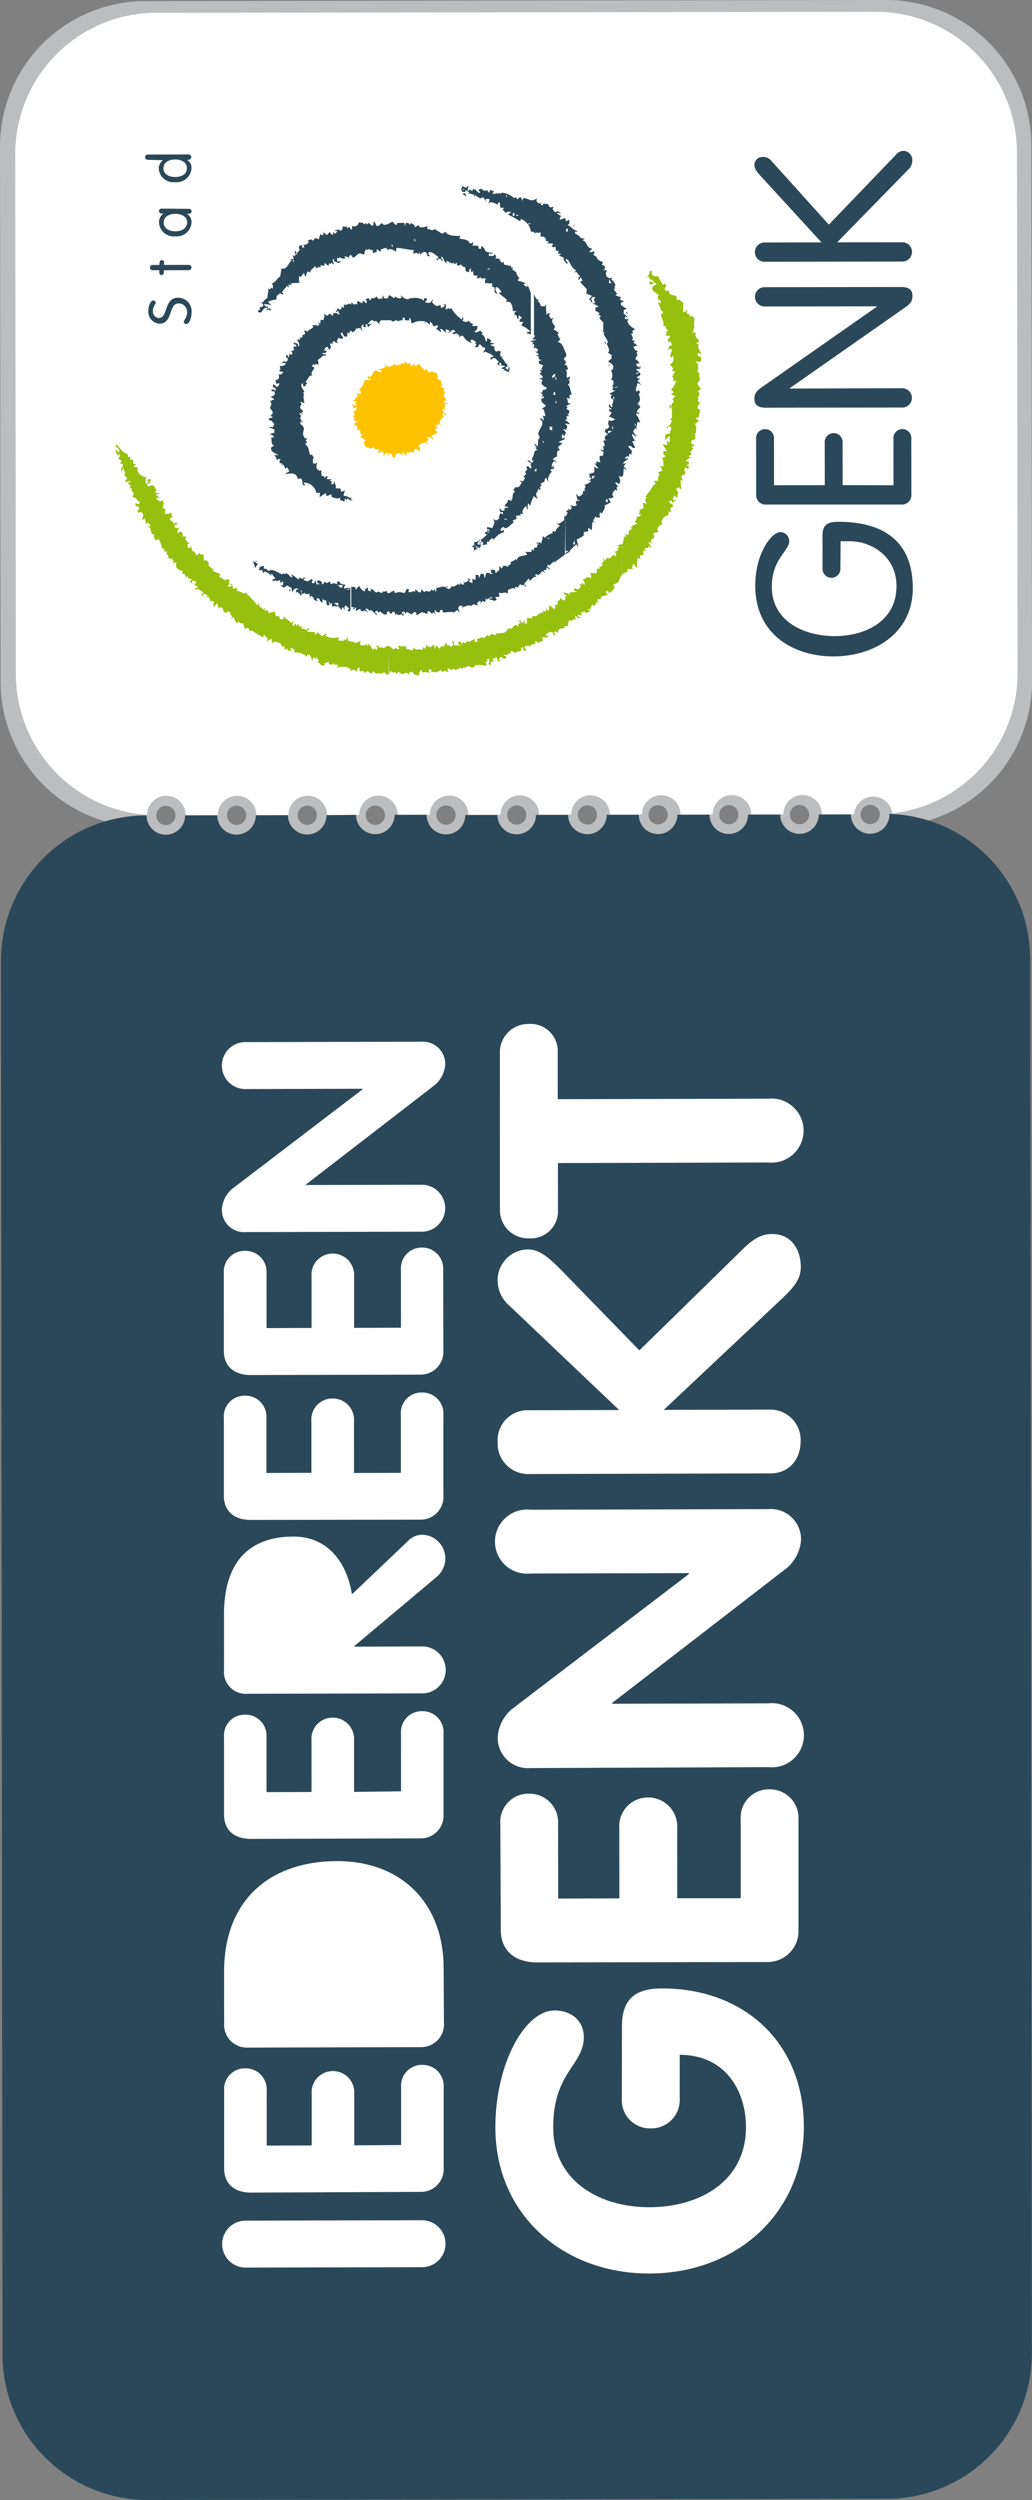 <?xml version="1.0" encoding="UTF-8" standalone="no"?>
<svg
   xmlns:dc="http://purl.org/dc/elements/1.1/"
   xmlns:cc="http://creativecommons.org/ns#"
   xmlns:rdf="http://www.w3.org/1999/02/22-rdf-syntax-ns#"
   xmlns:svg="http://www.w3.org/2000/svg"
   xmlns="http://www.w3.org/2000/svg"
   xmlns:sodipodi="http://sodipodi.sourceforge.net/DTD/sodipodi-0.dtd"
   xmlns:inkscape="http://www.inkscape.org/namespaces/inkscape"
   id="Laag_1"
   data-name="Laag 1"
   viewBox="0 0 160.967 389.667"
   version="1.1"
   sodipodi:docname="logo-turned.svg"
   inkscape:version="0.92.3 (2405546, 2018-03-11)"
   width="160.967"
   height="389.667">
  <rect x="0" y="0" width="160.967" height="389.667" fill="#808080" stroke="none"/>
  <sodipodi:namedview
     pagecolor="#ffffff"
     bordercolor="#666666"
     borderopacity="1"
     objecttolerance="10"
     gridtolerance="10"
     guidetolerance="10"
     inkscape:pageopacity="0"
     inkscape:pageshadow="2"
     inkscape:window-width="1920"
     inkscape:window-height="1144"
     id="namedview163"
     showgrid="false"
     inkscape:zoom="2.4375005"
     inkscape:cx="66.84143"
     inkscape:cy="251.14419"
     inkscape:window-x="184"
     inkscape:window-y="0"
     inkscape:window-maximized="1"
     inkscape:current-layer="Laag_1" />
  <defs
     id="defs4">
    <style
       id="style2">.cls-1{fill:none;stroke:#bbbdbe;stroke-miterlimit:12;stroke-width:3px;}.cls-2{fill:#bbbdbe;}.cls-3{fill:#fff;}.cls-4{fill:#2a4859;}.cls-5{fill:#fcc200;fill-rule:evenodd;}.cls-6{fill:#97bf0d;}</style>
  </defs>
  <title
     id="title6">logo</title>
  <path
     class="cls-1"
     d="m 138.732,126.944 a 3,3 0 1 1 -3.002,-2.992 3,3 0 0 1 3.002,2.992 z m -11.027,0.016 a 3,3 0 1 1 -3.002,-2.992 3,3 0 0 1 3.002,2.992 z m -11.027,0.016 a 3,3 0 1 1 -3.002,-2.992 3,3 0 0 1 3.002,2.992 z m -11.027,0.016 a 3,3 0 1 1 -3.002,-2.992 3,3 0 0 1 3.002,2.992 z m -11.027,0.016 a 3,3 0 1 1 -3.002,-2.992 3,3 0 0 1 3.002,2.992 z m -11.027,0.016 a 3,3 0 1 1 -3.002,-2.992 3,3 0 0 1 3.002,2.992 z m -11.027,0.016 a 3,3 0 1 1 -3.002,-2.992 3,3 0 0 1 3.002,2.992 z m -11.027,0.016 a 3,3 0 1 1 -3.002,-2.992 3,3 0 0 1 3.002,2.992 z m -10.615,0.004 a 3,3 0 1 1 -3.002,-2.992 3,3 0 0 1 3.002,2.992 z m -11.027,0.016 a 3,3 0 1 1 -3.002,-2.992 3,3 0 0 1 3.002,2.992 z m -11.027,0.016 a 3,3 0 1 1 -3.002,-2.992 3,3 0 0 1 3.002,2.992 z"
     id="path8"
     inkscape:connector-curvature="0"
     style="fill:none;stroke:#bbbdbe;stroke-width:3px;stroke-miterlimit:12" />
  <path
     class="cls-2"
     d="m 1e-5,22.801 0.097,83.532 a 22.65,22.65 0 0 0 22.667,22.603 l 0.842,-0.002 a 3,3 0 0 1 -0.664,-1.86 3.007,3.007 0 1 1 6.015,-0.009 3,3 0 0 1 -0.659,1.869 l 6.325,-0.007 a 3,3 0 0 1 -0.664,-1.86 3.007,3.007 0 1 1 6.015,-0.009 3,3 0 0 1 -0.659,1.869 l 6.325,-0.007 a 3,3 0 0 1 -0.664,-1.86 3.007,3.007 0 1 1 6.015,-0.009 3,3 0 0 1 -0.659,1.869 l 6.325,-0.007 a 3,3 0 0 1 -0.674,-1.86 3.007,3.007 0 1 1 6.015,-0.009 3,3 0 0 1 -0.659,1.869 l 6.325,-0.007 a 3,3 0 0 1 -0.674,-1.86 3.007,3.007 0 1 1 6.015,-0.009 3,3 0 0 1 -0.669,1.869 l 6.325,-0.007 a 3,3 0 0 1 -0.674,-1.86 3.007,3.007 0 1 1 6.015,-0.009 3,3 0 0 1 -0.659,1.869 l 6.325,-0.007 a 3,3 0 1 1 4.662,-0.011 l 6.325,-0.007 a 3,3 0 0 1 -0.664,-1.86 3.007,3.007 0 1 1 6.015,-0.009 3,3 0 0 1 -0.669,1.869 l 6.325,-0.007 a 3,3 0 0 1 -0.664,-1.86 3.007,3.007 0 1 1 6.015,-0.009 3,3 0 0 1 -0.669,1.869 l 6.325,-0.007 a 3,3 0 0 1 -0.664,-1.86 3.007,3.007 0 1 1 6.015,-0.009 3,3 0 0 1 -0.669,1.869 l 6.325,-0.007 a 3,3 0 0 1 -0.664,-1.86 3.007,3.007 0 1 1 6.015,-0.009 3,3 0 0 1 -0.659,1.859 22.66,22.66 0 0 0 22.606,-22.707 L 160.86,22.603 A 22.65,22.65 0 0 0 138.193,6.4232937e-6 L 22.911,0.175 A 22.67,22.67 0 0 0 0,22.801 Z"
     id="path10"
     inkscape:connector-curvature="0"
     style="fill:#bbbdbe" />
  <path
     class="cls-3"
     d="m 2.381,24.037 0.096,81.056 a 22,22 0 0 0 20.469,21.921 3.005,3.005 0 0 1 6.011,0.051 l 5.012,-0.007 a 3.007,3.007 0 0 1 6.015,-0.009 l 5.012,-0.007 a 3.007,3.007 0 0 1 6.015,-0.009 l 5.012,-0.007 a 3.007,3.007 0 0 1 6.015,-0.009 l 5.012,-0.007 a 3.007,3.007 0 0 1 6.015,-0.009 l 5.012,-0.007 a 3.007,3.007 0 0 1 6.015,-0.009 l 5.012,-0.007 a 3.007,3.007 0 0 1 6.015,-0.009 l 5.012,-0.007 a 3.007,3.007 0 0 1 6.015,-0.009 l 5.012,-0.007 a 3.007,3.007 0 0 1 6.015,-0.009 l 5.012,-0.007 a 3.007,3.007 0 0 1 6.015,-0.009 l 5.012,-0.007 a 3,3 0 0 1 5.964,-0.142 22,22 0 0 0 19.544,-21.904 l -0.096,-81.056 A 22,22 0 0 0 136.624,1.837 L 24.32,1.996 A 22,22 0 0 0 2.381,24.037 Z"
     id="path12"
     inkscape:connector-curvature="0"
     style="fill:#ffffff" />
  <path
     class="cls-4"
     d="m 138.732,126.944 a 3.007,3.007 0 1 1 -6.015,0.009 v 0 l -5.012,0.007 v 0 a 3.007,3.007 0 1 1 -6.015,0.009 v 0 l -5.012,0.007 v 0 a 3.007,3.007 0 1 1 -6.015,0.009 v 0 l -5.012,0.007 v 0 a 3.007,3.007 0 1 1 -6.015,0.009 v 0 l -5.012,0.007 v 0 a 3.007,3.007 0 1 1 -6.015,0.009 v 0 l -5.012,0.007 v 0 a 3.007,3.007 0 1 1 -6.015,0.009 v 0 l -5.012,0.007 v 0 a 3.007,3.007 0 1 1 -6.015,0.009 l 0.003,-0.05 -5.012,0.007 v 0 a 3.007,3.007 0 1 1 -6.015,0.009 v 0 l -4.604,0.045 v 0 a 3.007,3.007 0 1 1 -6.015,0.009 v 0 l -5.012,0.007 v 0 a 3.007,3.007 0 1 1 -6.015,0.009 v 0 l -5.012,0.007 v 0 a 3.007,3.007 0 1 1 -6.015,0.009 v 0 l -0.1,-0.007 A 22.67,22.67 0 0 0 0.153,149.809 l 0.24,217.255 a 22.65,22.65 0 0 0 22.667,22.603 l 115.282,-0.175 a 22.67,22.67 0 0 0 22.607,-22.717 L 160.681,149.488 A 22.65,22.65 0 0 0 138.697,126.861 Z"
     id="path14"
     inkscape:connector-curvature="0"
     style="fill:#2a4859" />
  <path
     class="cls-3"
     d="m 38.414,353.443 a 3.66,3.66 0 1 1 4.9e-4,-7.317 l 27.308,-0.062 a 3.66,3.66 0 1 1 -4.9e-4,7.317 z"
     id="path16"
     inkscape:connector-curvature="0"
     style="fill:#ffffff" />
  <path
     class="cls-3"
     d="m 39.145,341.755 c -2.406,0.005 -4.187,-1.209 -4.18,-3.795 l -0.002,-12.099 a 3.23,3.23 0 0 1 3.315,-3.471 3.27,3.27 0 0 1 3.321,3.455 l 0.003,8.58 7.018,-0.02 -10e-4,-8.019 a 3.29,3.29 0 0 1 3.322,-3.571 3.33,3.33 0 0 1 3.315,3.555 l 10e-4,8.019 7.311,-0.05 -0.003,-9.021 a 3.23,3.23 0 0 1 3.315,-3.471 3.27,3.27 0 0 1 3.321,3.455 l -4.3e-4,12.579 a 3.54,3.54 0 0 1 -3.606,3.762 z"
     id="path18"
     inkscape:connector-curvature="0"
     style="fill:#ffffff" />
  <path
     class="cls-3"
     d="m 39.126,286.625 c -2.406,0.005 -4.187,-1.209 -4.18,-3.795 l -0.002,-12.099 a 3.23,3.23 0 0 1 3.315,-3.471 3.27,3.27 0 0 1 3.309,3.494 l 0.003,8.58 7.018,-0.02 -0.001,-8.019 a 3.29,3.29 0 0 1 3.322,-3.571 3.33,3.33 0 0 1 3.315,3.555 l 0.001,8.019 7.323,-0.089 -0.003,-9.021 a 3.23,3.23 0 0 1 3.315,-3.471 3.27,3.27 0 0 1 3.319,3.485 l -4.4e-4,12.579 a 3.54,3.54 0 0 1 -3.606,3.762 z"
     id="path20"
     inkscape:connector-curvature="0"
     style="fill:#ffffff" />
  <path
     class="cls-3"
     d="m 39.107,236.907 c -2.406,0.005 -4.187,-1.209 -4.19,-3.796 l -0.002,-12.099 a 3.23,3.23 0 0 1 3.315,-3.471 3.27,3.27 0 0 1 3.321,3.455 l 0.002,8.59 7.018,-0.02 -10e-4,-8.019 a 3.29,3.29 0 0 1 3.312,-3.572 3.33,3.33 0 0 1 3.332,3.596 l 0.002,8.019 7.308,-0.02 -0.003,-9.021 a 3.23,3.23 0 0 1 3.287,-3.503 3.27,3.27 0 0 1 3.35,3.477 l -4.3e-4,12.579 a 3.54,3.54 0 0 1 -3.606,3.762 z"
     id="path22"
     inkscape:connector-curvature="0"
     style="fill:#ffffff" />
  <path
     class="cls-3"
     d="m 39.101,214.324 c -2.406,0.005 -4.187,-1.209 -4.19,-3.796 l -0.002,-12.099 a 3.23,3.23 0 0 1 3.344,-3.459 3.27,3.27 0 0 1 3.321,3.455 l 0.003,8.58 7.018,-0.02 -10e-4,-8.019 a 3.29,3.29 0 0 1 3.312,-3.572 3.33,3.33 0 0 1 3.325,3.556 l 10e-4,8.019 7.309,-0.02 -0.003,-9.021 a 3.23,3.23 0 0 1 3.315,-3.471 3.27,3.27 0 0 1 3.271,3.462 l 0.029,12.582 a 3.55,3.55 0 0 1 -3.606,3.762 z"
     id="path24"
     inkscape:connector-curvature="0"
     style="fill:#ffffff" />
  <path
     class="cls-3"
     d="m 38.374,192.042 a 3.46,3.46 0 0 1 -3.759,-3.646 4.58,4.58 0 0 1 1.584,-3.079 l 20.339,-15.515 0.007,-0.1 -18.176,0.047 a 3.66,3.66 0 1 1 5e-4,-7.317 l 27.308,-0.062 a 3.47,3.47 0 0 1 3.759,3.646 4.69,4.69 0 0 1 -1.584,3.079 l -20.108,15.511 -0.007,0.1 17.935,-0.043 a 3.66,3.66 0 1 1 -4.9e-4,7.317 z"
     id="path26"
     inkscape:connector-curvature="0"
     style="fill:#ffffff" />
  <path
     class="cls-3"
     d="m 97.007,315.782 c 0.006,-4.179 2.096,-5.87 6.274,-5.845 12.611,-0.027 22.094,8.301 22.097,21.562 0.009,13.462 -10.516,22.834 -24.051,22.869 -13.534,0.034 -24.055,-9.227 -24.06,-22.749 -0.004,-10.024 4.639,-18.245 9.21,-18.253 2.807,-0.008 4.579,1.777 4.58,4.103 0.001,4.511 -4.774,5.446 -4.768,14.137 0.003,8.29 7.165,12.449 15.035,12.428 7.87,-0.022 15.034,-4.081 15.03,-12.501 -0.001,-5.242 -2.879,-11.223 -10.334,-11.253 l -0.003,6.766 a 4.43,4.43 0 0 1 -4.582,4.698 4.38,4.38 0 0 1 -4.444,-4.625 z"
     id="path28"
     inkscape:connector-curvature="0"
     style="fill:#ffffff" />
  <path
     class="cls-3"
     d="m 83.774,305.874 c -3.268,0.007 -5.691,-1.643 -5.66,-5.159 l -0.076,-16.434 a 4.39,4.39 0 0 1 4.502,-4.703 4.45,4.45 0 0 1 4.509,4.699 l 0.013,11.648 9.544,-0.027 -0.006,-10.876 a 4.47,4.47 0 0 1 4.513,-4.853 4.52,4.52 0 0 1 4.51,4.83 l 0.006,10.876 9.903,-0.003 -8.1e-4,-12.269 a 4.39,4.39 0 0 1 4.502,-4.703 4.45,4.45 0 0 1 4.509,4.699 l 3.6e-4,17.1 a 4.82,4.82 0 0 1 -4.901,5.117 z"
     id="path30"
     inkscape:connector-curvature="0"
     style="fill:#ffffff" />
  <path
     class="cls-3"
     d="m 82.743,275.582 a 4.71,4.71 0 0 1 -5.103,-4.961 6.24,6.24 0 0 1 2.151,-4.183 l 27.647,-21.088 0.01,-0.15 -24.712,0.06 a 5,5 0 1 1 1.2e-4,-9.943 l 37.093,-0.093 a 4.71,4.71 0 0 1 5.103,4.961 6.37,6.37 0 0 1 -2.161,4.182 l -27.285,21.063 -0.009,0.13 24.381,-0.062 a 5,5 0 1 1 0.01,9.944 z"
     id="path32"
     inkscape:connector-curvature="0"
     style="fill:#ffffff" />
  <path
     class="cls-3"
     d="m 82.467,229.756 a 4.75,4.75 0 0 1 -4.842,-4.963 4.66,4.66 0 0 1 4.832,-4.981 l 14.115,-0.035 -17.127,-16.27 a 5.21,5.21 0 0 1 -1.831,-3.844 4.8,4.8 0 0 1 4.708,-4.92 c 1.704,-0.003 3.075,1.053 5.231,3.235 l 12.173,12.502 15.696,-15.342 c 1.573,-1.596 3.009,-2.801 4.973,-2.796 3.068,-0.01 4.513,2.444 4.508,5.16 -0.002,1.924 -1.11,3.182 -3.072,5.042 l -18.3,17.209 16.672,-0.04 a 4.72,4.72 0 0 1 4.672,4.961 c -0.005,2.846 -1.835,4.976 -4.712,4.979 z"
     id="path34"
     inkscape:connector-curvature="0"
     style="fill:#ffffff" />
  <path
     class="cls-3"
     d="m 87.024,181.284 0.006,7.227 a 4.26,4.26 0 0 1 -4.539,4.51 4.4,4.4 0 0 1 -4.513,-4.499 l -0.011,-24.398 a 4.42,4.42 0 0 1 4.51,-4.522 4.24,4.24 0 0 1 4.513,4.499 l 0.006,7.227 32.812,-0.076 a 5,5 0 1 1 -1.2e-4,9.943 z"
     id="path36"
     inkscape:connector-curvature="0"
     style="fill:#ffffff" />
  <path
     class="cls-3"
     d="m 34.952,307.308 0.006,8.099 a 3.55,3.55 0 0 0 3.753,3.745 l 26.928,-0.068 a 3.56,3.56 0 0 0 3.603,-3.863 l -0.049,-8.493 c -0.004,-10.024 -6.545,-16.667 -16.641,-16.637 -10.677,0.03 -17.6,6.271 -17.599,17.217 z"
     id="path38"
     inkscape:connector-curvature="0"
     style="fill:#ffffff" />
  <path
     class="cls-3"
     d="m 63.639,240.193 -8.749,8.311 c -0.772,-4.974 -3.803,-9.011 -9.095,-9.003 -7.549,0.014 -10.864,4.658 -10.858,12.176 l 0.003,8.58 a 3.42,3.42 0 0 0 3.753,3.745 l 27.067,-0.059 a 3.66,3.66 0 1 0 4.9e-4,-7.317 l -10.487,0.033 0.007,-0.1 12.933,-10.861 a 3.8,3.8 0 0 0 1.247,-2.831 3.7,3.7 0 0 0 -3.699,-3.652 3.11,3.11 0 0 0 -2.122,0.977 z"
     id="path40"
     inkscape:connector-curvature="0"
     style="fill:#ffffff" />
  <path
     class="cls-5"
     d="m 54.967,63.025 c -0.016,0.229 0.162,0.422 0.176,0.644 0.13,0.009 0.223,-0.175 0.393,-0.184 0.171,-0.008 0.07,0.005 0.063,0.245 -0.006,0.24 -0.268,0.252 -0.472,0.459 -0.007,0.11 0.189,0.163 0.184,0.393 -0.006,0.23 -0.187,0.097 -0.193,0.328 -0.006,0.23 0.194,-0.047 0.187,0.193 -0.006,0.24 -0.19,0.137 -0.188,0.258 0.197,0.204 0.481,0.294 0.66,0.456 -0.085,0.064 -0.234,0.044 -0.465,0.058 l -0.031,0.449 0.389,0.027 a 2.21,2.21 0 0 1 0.085,0.667 l 0.389,0.027 a 2.2,2.2 0 0 1 0.085,0.657 c 0.13,0.009 0.279,0.019 0.366,0.075 0.086,0.056 -0.149,0.13 -0.371,0.145 -0.017,0.249 0.513,0.556 0.853,0.72 -0.005,0.07 -0.149,0.12 -0.28,0.131 l -0.03,0.439 a 0.61,0.61 0 0 1 0.288,0.481 c 0.319,0.022 0.608,0.202 0.838,0.208 0.23,0.006 0.234,-0.194 0.405,-0.203 0.188,0.474 0.521,0.146 0.96,0.617 -0.164,0.059 -0.366,0.075 -0.467,0.229 l 0.409,0.028 c 0.239,0.016 0.012,-0.18 0.293,-0.18 0.281,-8e-4 0.268,0.189 0.433,0.26 -0.005,0.07 -0.192,0.167 -0.168,0.399 a 1.42,1.42 0 0 0 0.413,-0.473 l 0.415,0.089 c -0.004,0.06 -0.057,0.106 -0.189,0.127 l 0.115,0.369 a 0.94,0.94 0 0 1 0.29,-0.572 c 0.054,0.094 0.416,0.219 0.456,0.653 l 0.359,0.025 0.027,-0.389 c 0.176,-0.078 0.338,-0.257 0.579,-0.261 a 1.13,1.13 0 0 1 0.72,0.47 0.37,0.37 0 0 0 -0.157,-0.342 l 0.023,-0.329 a 5.91,5.91 0 0 1 0.566,0.66 2.94,2.94 0 0 1 0.106,-0.664 c 0.07,0.005 0.12,0.008 0.138,0.18 0.219,0.015 0.223,-0.175 0.463,-0.179 0.241,-0.004 0.238,0.187 0.469,0.172 a 0.69,0.69 0 0 1 0.319,-0.71 1.78,1.78 0 0 0 0.61,0.463 l 0.044,-0.638 c -0.13,-0.009 -0.17,-0.012 -0.274,-0.239 a 1.88,1.88 0 0 1 1.086,-0.487 c 0.239,0.016 0.238,0.187 0.459,0.172 0.009,-0.13 -0.19,-0.153 -0.274,-0.239 -0.084,-0.086 0.015,-0.219 0.277,-0.232 l 0.024,-0.349 c -0.13,-0.009 -0.269,-0.018 -0.272,-0.129 -0.002,-0.11 0.095,-0.064 0.335,-0.067 0.469,0.032 0.21,0.014 0.596,0.372 l 0.025,-0.359 c -0.12,-0.008 -0.17,-0.012 -0.265,-0.229 a 2.61,2.61 0 0 0 0.945,-0.476 c 0.008,-0.12 -0.113,-0.258 -0.288,-0.33 l 0.017,-0.249 c 0.085,-0.074 0.144,-0.06 0.276,-0.081 0.015,-0.219 -0.184,-0.243 -0.273,-0.4 0.165,-0.069 0.338,-0.247 0.569,-0.252 0.231,-0.004 0.238,0.187 0.369,0.176 0.131,-0.011 -0.189,-0.163 -0.274,-0.239 a 1.18,1.18 0 0 1 0.657,-1.108 c 0.008,-0.12 -0.1,-0.157 -0.185,-0.223 l 0.029,-0.419 a 1.38,1.38 0 0 0 0.59,0.461 c -0.083,-0.246 -0.38,-0.447 -0.653,-0.716 l 0.079,-0.426 c 0.06,0.004 0.127,0.189 0.281,0.29 l -3.5e-4,-0.872 c 0.186,-0.077 0.387,-0.084 0.487,-0.237 a 3,3 0 0 1 -0.668,-0.046 0.86,0.86 0 0 1 0.472,-0.459 1.1,1.1 0 0 1 -0.472,-0.714 c 0.016,-0.239 0.187,-0.097 0.194,-0.338 0.006,-0.24 -0.433,-0.411 -0.016,-0.793 l -0.479,-0.033 c 0,0 -0.075,0.075 -0.07,-0.155 0.006,-0.23 0.01,-0.15 0.183,-0.178 a 1.27,1.27 0 0 1 -0.205,-0.816 c -0.164,0.049 -0.431,-0.14 -0.653,-0.265 a 0.27,0.27 0 0 1 0.187,-0.248 1.3,1.3 0 0 1 -0.198,-0.625 c -0.319,-0.022 -0.557,-0.209 -0.788,-0.204 -0.231,0.004 -0.329,-0.023 -0.384,0.194 a 2,2 0 0 1 -0.436,-0.661 c -0.12,-0.008 -0.143,0.191 -0.3,0.28 -0.376,-0.517 -0.576,-0.511 -0.747,-0.943 l -0.439,-0.03 c -0.009,0.13 -0.013,0.19 -0.079,0.275 l -0.249,-0.017 c -0.074,-0.085 -0.06,-0.144 -0.071,-0.276 -0.011,-0.131 -0.268,0.112 -0.34,0.277 l -0.239,-0.016 c -0.074,-0.085 -0.067,-0.335 -0.078,-0.466 a 0.43,0.43 0 0 0 -0.323,0.178 c -0.164,-0.091 -0.248,-0.177 -0.586,-0.371 -0.01,0.14 0.114,0.379 -0.116,0.373 -0.23,-0.006 -0.1,-0.007 -0.127,-0.189 -0.147,0.1 -0.446,0.22 -0.524,0.475 -0.07,-0.005 -0.11,-0.148 -0.131,-0.28 -0.021,-0.132 -0.163,0.189 -0.239,0.274 -0.076,0.085 -0.219,-0.015 -0.242,-0.277 a 3.72,3.72 0 0 0 -0.924,0.468 1.13,1.13 0 0 1 -0.72,-0.47 c -0.01,0.14 0.063,0.255 0.152,0.411 a 6.21,6.21 0 0 1 -1.327,0.5 3.27,3.27 0 0 1 0.674,0.116 c -0.005,0.07 -0.191,0.147 -0.252,0.313 -0.148,-0.181 -0.429,-0.18 -0.636,-0.374 -0.11,-0.008 -0.213,0.186 -0.435,0.201 -0.022,0.319 -0.348,0.838 -0.539,0.845 -0.191,0.007 -0.188,-0.183 -0.319,-0.172 l -0.031,0.449 a 1,1 0 0 1 0.652,0.145 8,8 0 0 1 -1.118,0.074 3,3 0 0 1 -0.867,1.534 c -0.008,0.12 0.2,0.154 0.285,0.23 l -0.023,0.339 c -0.085,0.074 -0.004,0.06 -0.235,0.064 -0.231,0.004 -0.255,-0.088 -0.398,-0.188 -0.023,0.329 0.162,0.422 0.159,0.602 a 1.86,1.86 0 0 0 -0.66,0.707 1.63,1.63 0 0 1 0.475,0.093 c -0.005,0.07 -0.149,0.12 -0.28,0.131 -0.131,0.011 0.181,0.143 0.273,0.4 -0.085,0.074 -0.004,0.06 -0.234,0.054 -0.23,-0.006 -0.248,-0.177 -0.402,-0.278 z"
     id="path42"
     inkscape:connector-curvature="0"
     style="fill:#fcc200;fill-rule:evenodd" />
  <polygon
     class="cls-4"
     points="343.93,87.72 343.94,87.72 "
     id="polygon44"
     transform="rotate(-86.078,194.442,206.619)"
     style="fill:#2a4859" />
  <polygon
     class="cls-4"
     points="319.8,89.4 319.8,89.41 "
     id="polygon46"
     transform="rotate(-86.078,194.442,206.619)"
     style="fill:#2a4859" />
  <path
     class="cls-4"
     d="m 82.738,53.292 0.279,0.019 0.018,-0.259 a 0.77,0.77 0 0 0 -0.297,0.24 z"
     id="path48"
     inkscape:connector-curvature="0"
     style="fill:#2a4859" />
  <path
     class="cls-4"
     d="m 80.117,81.438 -0.097,-0.197 -0.017,0.249 z"
     id="path50"
     inkscape:connector-curvature="0"
     style="fill:#2a4859" />
  <path
     class="cls-4"
     d="m 83.037,71.735 0.027,-0.389 -0.074,0.055 -0.023,0.339 z"
     id="path52"
     inkscape:connector-curvature="0"
     style="fill:#2a4859" />
  <path
     class="cls-4"
     d="m 82.2,44.765 a 4.45,4.45 0 0 0 -0.613,-0.423 l 0.476,-0.218 c -0.419,-0.029 -0.857,-0.369 -1.262,-0.307 -0.039,-0.163 0.029,-0.429 0.218,-0.406 -0.094,-0.237 -0.623,-0.714 -0.43,-1.032 l -0.075,0.065 a 3.05,3.05 0 0 0 -0.526,-0.367 v 0 l -0.085,-0.076 0.084,-0.205 0.084,-0.205 -0.085,0.064 -0.163,0.179 -0.135,-0.37 c -0.359,-0.025 -0.698,-0.198 -1.059,-0.203 l -0.078,-0.466 -0.232,0.175 a 1.38,1.38 0 0 1 -0.456,-0.653 l -0.638,-0.044 0.185,-0.218 -0.19,-0.444 -0.239,0.274 v 0 l -0.762,-0.002 0.083,-0.485 c 0.093,0.257 0.42,0.159 0.589,0.04 -1.835,-0.276 -0.715,-0.239 -1.777,-1.124 l -0.103,0.474 -0.339,-0.023 -0.078,-0.466 a 6.11,6.11 0 0 1 -0.998,-0.068 l 0.189,-0.127 0.031,-0.449 -0.239,0.274 -0.339,-0.023 c -0.236,-0.658 -1.053,-0.573 -1.603,-0.741 l 0.188,-0.398 c -0.692,0.003 -2.009,0.063 -2.38,-0.664 l -0.33,0.288 -0.239,-0.016 -1.067,-0.665 c -0.579,0.401 -0.589,-0.04 -1.123,0.003 l -0.088,-0.467 c -0.391,0.154 -1.192,0.429 -1.32,-0.191 l -0.379,0.265 -0.158,0.109 -0.135,-0.37 -0.481,-0.294 -0.23,0.285 -0.142,-0.27 -0.449,-0.031 -0.152,0.461 -0.068,-0.466 -1.113,0.004 c -0.048,0.698 -0.563,0.022 -0.718,-0.2 -0.471,0.148 -1.335,0.911 -1.687,0.195 l -0.514,0.476 -0.339,-0.023 c -0.145,-0.22 -0.141,-0.571 -0.436,-0.661 l -0.04,0.579 -0.155,0.07 a 1.51,1.51 0 0 1 -0.549,-0.469 l -0.33,0.288 -0.131,-0.28 -0.239,0.274 -0.232,-0.276 -0.629,-0.043 c -0.029,0.419 -0.691,0.865 -1.035,0.47 l -0.046,0.668 a 0.9,0.9 0 0 1 -0.429,-0.47 l -0.239,0.274 -0.142,-0.27 -0.638,-0.044 -0.027,0.389 -0.251,0.304 -0.238,-0.187 a 1.62,1.62 0 0 0 -0.76,0.118 l 0.474,0.103 -0.36,0.426 -0.281,-0.29 -0.103,0.474 a 1,1 0 0 1 -0.438,-0.481 l -0.494,0.477 a 10.1,10.1 0 0 0 -0.777,-0.655 l 0.264,0.249 -0.023,0.339 c 0.175,0.082 -0.349,0.126 -0.463,-0.112 -0.018,0.269 -0.204,0.497 -0.193,0.769 l -0.145,0.07 c -0.698,-0.489 -0.464,0.189 -0.905,0.189 l -0.187,-0.193 -0.555,0.203 0.175,0.232 a 0.84,0.84 0 0 1 -0.842,0.433 l 0.184,0.384 -0.336,0.077 -0.068,-0.466 -0.455,0.199 c -0.007,0.1 -0.044,0.638 0.186,0.504 a 4.49,4.49 0 0 0 -0.504,0.627 v 0 c -0.012,0.18 -0.271,0.292 -0.385,0.354 l -0.01,0.15 -0.281,-0.29 c 0.035,0.213 0.13,0.45 0.164,0.683 l 0.04,0.003 -0.008,0.12 a 0.67,0.67 0 0 1 -0.023,0.339 0.85,0.85 0 0 0 -0.161,-0.141 0.32,0.32 0 0 1 -0.16,-0.011 l 0.01,-0.15 a 0.91,0.91 0 0 1 -0.255,-0.228 l 0.158,0.332 c -0.493,0.467 -0.609,1.422 -1.496,1.201 -0.029,0.419 -0.176,0.82 -0.196,1.25 -0.519,0.255 -0.717,0.953 -1.336,1.061 a 0.77,0.77 0 0 1 0.123,0.83 l -0.298,-0.181 -0.02,0.289 -0.464,-0.102 0.174,0.242 a 5.27,5.27 0 0 0 -0.183,1.2 1.79,1.79 0 0 0 -0.743,0.751 l -0.399,-0.168 0.472,0.423 -0.023,0.339 -0.466,0.078 -0.032,0.469 -0.229,-0.016 -0.025,0.359 0.429,0.029 c 0.373,-0.325 0.412,-0.894 1.048,-0.67 l 0.025,-0.359 -0.223,0.185 -0.422,-0.42 a 1.53,1.53 0 0 1 1.128,0.208 1.44,1.44 0 0 0 -0.461,-0.593 3.16,3.16 0 0 1 1.318,-0.361 l 0.04,-0.579 a 2.12,2.12 0 0 0 0.552,-0.453 l 0.138,0.18 0.449,0.031 -0.274,-0.239 c 0.026,-0.379 0.561,-0.723 0.736,-1.082 l 0.371,0.286 -0.162,-0.422 0.184,-0.058 0.421,0.139 -0.269,-0.309 a 6.89,6.89 0 0 1 1.398,-0.074 2.9,2.9 0 0 1 -0.002,-1.133 l 0.137,0.19 c 0.28,-0.131 0.391,-0.444 0.587,-0.661 a 1,1 0 0 0 0.316,0.653 1.34,1.34 0 0 1 0.279,-0.853 l 0.389,0.177 c -0.026,-0.503 0.555,-0.644 0.753,-1.041 l 0.144,0.381 a 1.28,1.28 0 0 1 0.816,-0.205 l -0.18,-0.303 0.634,0.114 0.093,-0.475 a 2.34,2.34 0 0 0 0.579,0.471 l 0.093,-0.475 0.131,0.28 0.239,-0.274 0.381,0.287 c 0.021,-0.309 -0.383,-0.698 -0.025,-0.944 l 0.068,0.466 c 0.529,0.036 0.685,0.528 1.122,-0.144 l -0.342,0.157 -0.335,-0.083 0.04,-0.589 0.218,0.185 0.243,-0.184 0.238,0.177 0.638,0.044 -0.269,-0.309 c 0.502,-0.156 0.531,0.157 0.931,0.314 l -0.264,-0.239 0.349,-0.417 0.348,0.475 c 0.466,-0.068 0.668,-0.676 1.158,-0.662 0.13,0.009 0.368,0.186 0.6,0.171 a 3.58,3.58 0 0 1 0.279,-0.853 l 0.127,0.189 0.323,-0.178 a 2.43,2.43 0 0 0 0.63,0.173 l -0.034,0.489 a 1.86,1.86 0 0 1 0.626,-0.208 l 0.032,-0.469 0.589,0.471 0.027,-0.399 0.81,-0.265 0.275,0.37 0.233,-0.184 a 1.64,1.64 0 0 1 1.06,0.474 l 0.041,-0.599 c 0.4,-0.133 2.113,0.325 2.696,0.295 l -0.045,0.658 a 0.66,0.66 0 0 1 0.252,-0.163 v 0 a 0.46,0.46 0 0 1 0.549,0.178 l 0.106,-0.384 0.144,0.381 c 0.237,-0.094 0.416,-0.372 0.687,-0.374 a 0.55,0.55 0 0 1 0.437,0.641 l 0.449,0.031 -0.277,-0.34 0.016,-0.239 c 0.452,-0.3 1.15,0.48 1.528,0.666 l -0.016,0.239 -0.206,0.086 -0.157,-0.191 0.189,0.454 0.24,-0.284 0.339,0.023 0.248,0.478 c 0.007,-0.1 0.044,-0.648 -0.174,-0.533 l 0.023,-0.329 c 0.373,0.256 0.385,0.818 0.77,1.055 l 0.021,-0.299 0.155,-0.07 c 0.17,0.152 0.875,0.691 0.93,0.184 l 0.124,0.379 0.4,-0.273 0.068,0.466 a 1.39,1.39 0 0 0 0.584,-0.18 c 0.189,0.173 0.358,0.486 0.666,0.376 l 0.075,0.657 0.528,0.197 a 0.75,0.75 0 0 1 0.256,-0.664 l 0.076,0.647 0.293,-0.18 0.085,0.657 0.658,0.045 -0.187,0.388 0.449,0.031 0.079,-0.275 0.141,0.28 a 3.61,3.61 0 0 1 0.848,0.058 l -0.179,0.128 -0.041,0.599 c 0.369,-0.125 0.758,0.052 1.133,-0.003 l -0.036,0.529 0.07,0.005 0.229,0.016 c 0.309,0.312 -0.208,0.988 0.53,1.039 -0.199,-0.465 -0.41,-0.459 -0.211,-1.017 0.439,0.03 0.659,0.476 0.877,0.812 l -0.477,0.088 c 0.424,0.39 0.882,0.732 1.328,1.093 l -0.187,0.388 c 0.567,-0.232 0.818,0.056 0.968,0.507 a 4.56,4.56 0 0 1 0.123,0.83 l 0.658,0.045 -0.37,0.135 -0.031,0.449 0.289,0.02 a 1.12,1.12 0 0 0 0.325,0.674 l 0.046,-0.668 a 4.75,4.75 0 0 1 0.511,0.436 l -0.358,0.246 -0.025,0.359 0.658,0.045 -0.276,0.232 -0.023,0.339 a 3.41,3.41 0 0 1 1.321,0.912 1.59,1.59 0 0 0 -0.666,0.215 3.51,3.51 0 0 1 0.745,0.242 l -0.008,-6.466 c -0.162,-0.412 -0.292,-0.852 -0.496,-1.247 z m -17.583,-7.57 a 0.47,0.47 0 0 1 0.128,0.47 0.47,0.47 0 0 1 -0.128,-0.47 z m -3.507,0.862 a 0.47,0.47 0 0 1 0.128,0.47 0.47,0.47 0 0 1 -0.138,-0.471 z m 14.876,3.937 a 0.47,0.47 0 0 1 0.47,-0.128 0.47,0.47 0 0 1 -0.48,0.127 z"
     id="path54"
     inkscape:connector-curvature="0"
     style="fill:#2a4859" />
  <path
     class="cls-4"
     d="m 79.737,77.914 0.273,0.119 0.049,-0.708 a 1,1 0 0 1 -0.321,0.589 z"
     id="path56"
     inkscape:connector-curvature="0"
     style="fill:#2a4859" />
  <path
     class="cls-4"
     d="m 78.589,82.967 0.024,-0.349 c -0.963,0.445 -0.378,-0.477 -0.077,-0.486 l 0.187,0.193 c 0.569,0.039 0.87,-0.562 1.319,-0.822 l 0.017,-0.249 -0.097,-0.187 0.09,0.006 v 0 a 1.13,1.13 0 0 0 0.57,-0.272 l -0.195,-0.374 a 3.65,3.65 0 0 1 0.848,-0.092 l -0.191,-0.284 0.555,0.098 c -0.42,-0.45 0.118,-0.994 0.432,-1.324 a 1.54,1.54 0 0 0 0.215,0.666 9.86,9.86 0 0 1 0.072,-1.058 l 0.364,0.386 a 3.74,3.74 0 0 1 0.308,-0.981 v 0 l 0.248,-0.544 a 1.4,1.4 0 0 0 0.6,0.462 c -0.524,-0.978 -0.11,-0.729 0.11,-1.606 l 0.291,0.291 c 0.009,-0.13 0.042,-0.619 -0.18,-0.594 l 0.466,-0.078 -0.275,-0.229 a 1,1 0 0 1 0.651,-0.436 0.7,0.7 0 0 1 0.245,-0.655 c 0.124,0.239 0.144,0.531 0.406,0.659 -0.307,-0.342 0.093,-1.357 0.486,-1.54 v 0 l -0.274,-0.39 a 2.21,2.21 0 0 0 0.275,-0.061 l -0.009,-6.015 a 0.91,0.91 0 0 0 -0.36,-0.155 l 0.031,-0.449 0.359,0.025 0.05,0.003 -0.044,0.648 -0.08,-0.005 0.009,6.015 a 0.92,0.92 0 0 0 0.386,-0.224 l -0.15,-0.441 -0.173,0.479 a 1.05,1.05 0 0 1 0.369,-1.137 l 0.412,0.279 a 1.07,1.07 0 0 0 -0.646,-0.515 0.86,0.86 0 0 1 0.651,-0.436 c 0.027,-0.389 -0.131,-1.011 0.472,-1.04 l -0.277,-0.35 0.016,-0.229 c 0.276,-0.081 0.445,-0.35 0.667,-0.516 a 1.38,1.38 0 0 1 -0.67,-0.166 c 0.335,-0.057 0.585,-0.351 0.937,-0.357 l 0.024,-0.349 -0.393,0.184 a 1.59,1.59 0 0 1 0.046,-0.678 l 0.381,0.287 a 0.63,0.63 0 0 1 0.215,-0.506 4.37,4.37 0 0 0 -0.473,-0.564 2.63,2.63 0 0 1 0.643,0.124 l -0.173,-0.252 0.18,-0.138 c 0.017,-0.249 -0.189,-0.454 -0.369,-0.607 a 2.85,2.85 0 0 1 0.843,0.128 2.67,2.67 0 0 0 -0.843,-0.719 l 0.37,-0.135 -0.173,-0.403 0.456,-0.069 -0.274,-0.239 0.27,-0.142 0.031,-0.449 -0.462,-0.272 0.186,-0.228 -0.18,-0.293 a 1.09,1.09 0 0 0 0.665,-0.345 l -0.389,-0.027 c -0.072,-0.266 -0.037,-0.624 -0.265,-0.81 a 2.6,2.6 0 0 1 0.643,0.124 l -0.173,-0.252 0.023,-0.339 0.377,-0.094 c -0.308,-0.482 -0.2,-1.176 -0.665,-1.559 l 0.27,-0.142 0.031,-0.449 -0.275,-0.079 0.27,-0.142 0.031,-0.449 -0.4,0.273 c -0.277,-0.34 0.164,-0.931 -0.258,-1.21 l 0.37,-0.135 c 0.016,-0.229 -0.172,-0.413 -0.187,-0.634 l -0.465,-0.082 0.28,-0.131 0.03,-0.439 c -0.336,-0.223 -0.386,-0.508 0.049,-0.708 l 0.029,-0.419 c -0.363,-0.556 -0.477,-1.817 -1.338,-1.826 l 0.391,-0.434 c -0.044,-0.083 -0.748,-1.224 -0.193,-0.835 -0.106,-0.358 -0.522,-0.567 -0.853,-0.71 0.369,-0.416 0.172,-0.61 -0.012,-0.843 v 0 c -0.175,-0.223 -0.347,-0.495 -0.001,-1.002 v 0 l -0.332,0.168 c -0.267,-0.199 -0.48,-0.594 -0.153,-0.842 l -0.349,-0.024 -0.229,0.275 a 10.24,10.24 0 0 1 -0.09,-1.61 l -0.239,0.274 -0.529,-0.036 c -0.172,-0.262 -0.195,-0.665 -0.55,-0.749 l 0.286,-0.371 -0.322,0.158 a 3.18,3.18 0 0 1 -0.527,-0.938 l 0.008,6.466 a 1.93,1.93 0 0 0 0.2,0.014 0.89,0.89 0 0 1 -0.2,0.287 v 0 c -0.087,0.094 -0.193,0.177 -0.27,0.282 a 1.24,1.24 0 0 1 0.279,0.019 0.84,0.84 0 0 1 0.39,0.157 1.52,1.52 0 0 0 -0.625,0.047 l -0.018,0.259 0.21,0.014 -0.205,0.206 -0.086,0.084 0.06,0.004 0.309,0.021 -0.106,0.664 0.232,-0.175 0.423,0.26 -0.023,0.329 -0.145,0.07 -0.429,-0.029 a 1.1,1.1 0 0 1 0.759,0.473 l -0.467,0.229 0.409,0.028 0.078,0.476 0.461,0.152 -0.466,0.068 -0.03,0.439 a 2.52,2.52 0 0 0 0.587,0.211 l 0.067,0.195 c -0.152,0.17 -0.389,0.555 -0.041,0.599 l -0.466,0.078 0.274,0.239 -0.288,0.251 0.472,0.423 -0.079,0.416 -0.127,-0.189 -0.369,0.115 a 1,1 0 0 1 0.579,0.32 c -0.556,0.503 0.256,0.95 0.664,1.128 a 0.61,0.61 0 0 1 -0.644,0.327 l -0.093,0.475 -0.399,-0.168 0.473,0.413 -0.178,0.399 0.294,-0.19 0.077,0.336 -0.376,0.074 -0.029,0.429 c 0.197,0.204 0.368,0.486 0.662,0.577 l -0.016,0.239 c -0.24,0.144 -0.529,0.264 -0.667,0.516 l 0.302,-0.17 a 3.89,3.89 0 0 1 0.361,1.167 l -0.475,-0.093 a 0.79,0.79 0 0 1 0.123,0.84 l -0.136,-0.36 -0.459,-0.032 c 1.155,0.851 -0.188,1.571 -0.171,2.494 0.186,0.213 0.339,0.605 -0.002,0.762 l -0.075,1.097 c -0.157,-0.191 -0.423,-0.27 -0.559,-0.469 -0.018,0.269 0.218,0.476 0.443,0.552 l -0.28,0.131 0.414,0.389 c -0.73,-0.17 -0.498,0.838 -0.873,1.183 l -0.027,0.389 c 0.329,0.023 0.182,0.263 -0.023,0.339 v 0 c -0.134,0.051 -0.279,-0.019 -0.29,-0.301 l -0.459,-0.032 a 6.62,6.62 0 0 0 0.666,0.517 l -0.18,0.138 0.174,0.242 -0.029,0.419 -0.569,-0.47 -0.201,0.297 0.175,0.232 -0.371,0.446 0.185,0.223 a 0.89,0.89 0 0 1 -0.461,0.439 l 0.275,0.229 a 3.78,3.78 0 0 1 -0.353,0.617 l -0.137,-0.19 -0.361,0.146 0.385,0.086 c -0.314,0.49 -0.303,0.911 -1.058,0.81 l -0.294,0.491 0.285,0.23 -0.27,0.132 a 1.85,1.85 0 0 0 -0.125,0.503 l -0.049,0.708 0.11,0.008 a 0.47,0.47 0 0 1 -0.1,-0.007 l -7.1e-4,2.496 7.1e-4,-2.496 a 0.91,0.91 0 0 1 -0.73,-0.17 c 0.189,0.454 -0.449,0.701 -0.478,1.12 a 0.92,0.92 0 0 1 0.652,0.145 l -0.656,0.065 -0.027,0.399 c -0.413,0.182 -0.531,-0.157 -0.818,-0.357 a 4.05,4.05 0 0 1 0.159,0.602 l 0.469,0.032 -0.082,0.325 -0.378,-0.186 c -0.007,0.1 -0.428,0.973 -0.048,0.698 -0.331,0.298 -0.68,0.705 -1.013,0.151 a 1.17,1.17 0 0 0 0.172,0.563 c -0.013,0.19 -0.185,0.358 -0.171,0.59 l -0.114,0.052 -9.5e-4,1.914 0.269,0.018 a 2.64,2.64 0 0 1 1.462,-1.002 z m 8.2,-20.046 a 0.48,0.48 0 0 1 -0.128,-0.47 0.48,0.48 0 0 1 0.129,0.46 z m -0.178,-1.786 -0.031,0.449 -0.259,-0.018 0.031,-0.449 z m 0.132,-1.925 a 0.48,0.48 0 0 1 -0.128,-0.47 0.48,0.48 0 0 1 0.169,0.463 z m -0.177,-0.483 c -0.219,-0.015 -0.315,0.209 -0.444,0.19 l 0.024,-0.349 c 0.208,-0.116 0.221,-0.306 0.452,-0.3 z m -1.931,9.891 a 0.47,0.47 0 0 1 0.128,0.47 0.48,0.48 0 0 1 -0.089,-0.457 z m -0.963,4.835 -0.349,-0.024 a 1.56,1.56 0 0 1 0.351,-0.447 z m -4.986,7.517 c 0.008,-0.12 0.018,-0.259 0.459,0.032 z"
     id="path58"
     inkscape:connector-curvature="0"
     style="fill:#2a4859" />
  <path
     class="cls-4"
     d="m 74.202,85.252 c 0.004,-0.06 0.155,-0.07 0.275,-0.061 v 0 0 c 0.08,0.005 0.15,0.01 0.18,0.012 l -0.075,0.065 0.258,0.188 a 2,2 0 0 1 0.239,-0.565 l -0.599,-0.041 0.024,-0.349 0.2,0.014 0.016,-0.229 a 2,2 0 0 1 -0.757,0.229 l -0.025,0.359 c 0.16,0.011 0.252,0.128 0.265,0.379 z"
     id="path60"
     inkscape:connector-curvature="0"
     style="fill:#2a4859" />
  <path
     class="cls-4"
     d="m 74.716,84.045 -0.017,0.249 0.198,-0.117 a 2.1,2.1 0 0 0 -0.181,-0.133 z"
     id="path62"
     inkscape:connector-curvature="0"
     style="fill:#2a4859" />
  <path
     class="cls-4"
     d="m 75.35,84.88 -0.12,-0.008 0.064,0.095 c 0.239,0.016 0.586,-0.22 0.818,-0.094 l -0.18,-0.153 0.023,-0.329 0.464,0.102 -0.175,-0.232 a 0.78,0.78 0 0 0 0.45,-0.43 l 0.221,0.286 0.07,0.005 9.5e-4,-1.914 c -0.465,0.199 -0.529,-0.036 -0.998,-0.068 l -0.031,0.449 0.08,0.005 0.007,-0.1 0.259,0.018 -0.017,0.249 0.116,0.068 -0.386,0.364 -0.011,0.16 -0.08,-0.005 a 6,6 0 0 1 -1.001,0.864 3.86,3.86 0 0 0 0.436,0.361 z"
     id="path64"
     inkscape:connector-curvature="0"
     style="fill:#2a4859" />
  <path
     class="cls-4"
     d="m 74.325,85.511 0.298,-0.25 -0.105,-0.077 v 0 l -0.229,0.265 0.004,-0.06 v 0 l -0.242,-0.418 0.005,-0.07 c -0.17,-0.012 -0.373,0.175 -0.492,0.457 l 0.302,-0.17 0.085,0.657 0.34,-0.277 0.281,0.29 z"
     id="path66"
     inkscape:connector-curvature="0"
     style="fill:#2a4859" />
  <path
     class="cls-4"
     d="m 75.173,84.547 a 0.47,0.47 0 0 0 -0.471,0.138 0.47,0.47 0 0 0 0.471,-0.138 z"
     id="path68"
     inkscape:connector-curvature="0"
     style="fill:#2a4859" />
  <path
     class="cls-4"
     d="m 75.119,84.884 0.11,0.008 -0.064,-0.095 z"
     id="path70"
     inkscape:connector-curvature="0"
     style="fill:#2a4859" />
  <path
     class="cls-4"
     d="m 74.204,85.373 0.008,-0.12 a 0.11,0.11 0 0 0 -0.008,0.12 z"
     id="path72"
     inkscape:connector-curvature="0"
     style="fill:#2a4859" />
  <path
     class="cls-4"
     d="m 76.3,82.87 0.006,-0.09 -0.283,-0.11 -0.014,0.2 a 0.83,0.83 0 0 1 -0.377,0.084 c -0.013,0.19 0.14,0.3 0.263,0.399 l 0.107,-0.103 a 0.48,0.48 0 0 1 0.297,-0.381 z"
     id="path74"
     inkscape:connector-curvature="0"
     style="fill:#2a4859" />
  <path
     class="cls-4"
     d="m 46.301,39.427 -0.283,-0.41 a 6.72,6.72 0 0 1 -0.054,0.788 c 0.048,-0.117 0.154,-0.34 0.337,-0.378 z"
     id="path76"
     inkscape:connector-curvature="0"
     style="fill:#2a4859" />
  <path
     class="cls-4"
     d="m 45.836,40.507 0.007,-0.1 -0.369,-0.025 -0.014,0.2 0.163,0.111 a 0.65,0.65 0 0 0 0.213,-0.186 z"
     id="path78"
     inkscape:connector-curvature="0"
     style="fill:#2a4859" />
  <path
     class="cls-4"
     d="m 42.19,48.076 -0.449,-0.031 c -0.009,0.13 -0.206,0.226 -0.185,0.358 0.021,0.132 0.167,-0.099 0.243,-0.184 0.076,-0.085 0.177,0.193 0.399,0.178 z"
     id="path80"
     inkscape:connector-curvature="0"
     style="fill:#2a4859" />
  <path
     class="cls-4"
     d="m 46.352,39.42 c 0,0 0,0 0,0 z"
     id="path82"
     inkscape:connector-curvature="0"
     style="fill:#2a4859" />
  <path
     class="cls-4"
     d="M 45.943,39.833 Z"
     id="path84"
     inkscape:connector-curvature="0"
     style="fill:#2a4859" />
  <path
     class="cls-4"
     d="m 54.035,77.946 0.239,-0.274 c 0.174,0.232 0.499,0.475 0.79,0.315 l -0.299,-0.021 c 0.009,-0.13 0.026,-0.379 0.103,-0.474 l -0.232,0.165 a 1.75,1.75 0 0 0 -0.977,-0.368 c -0.005,0.08 -0.073,-0.105 -0.07,-0.145 a 3.57,3.57 0 0 0 0.185,-0.799 l -0.249,0.274 -0.339,-0.023 -0.078,-0.466 a 3.6,3.6 0 0 1 -0.848,-0.058 l 0.19,-0.137 c -0.119,-0.309 -0.197,-0.635 -0.338,-0.925 l -0.113,0.483 -0.416,-0.079 a 0.48,0.48 0 0 0 0.187,-0.388 l -0.369,-0.025 0.371,-0.295 a 4.26,4.26 0 0 1 -0.858,-0.059 0.48,0.48 0 0 0 0.187,-0.388 l -0.349,-0.024 -0.019,0.279 c -0.254,-0.098 -0.148,-0.471 -0.542,-0.278 a 4.55,4.55 0 0 1 -0.081,-1.008 l -0.232,0.175 c -0.835,-0.398 -0.423,-0.851 -0.431,-1.323 l -0.243,0.184 -0.339,-0.023 c -0.091,-0.277 -0.161,-0.723 0.123,-0.914 -0.251,-0.147 -0.21,-0.586 -0.603,-0.422 -0.236,-0.507 -0.182,-1.285 -0.733,-1.594 l 0.017,-0.249 0.276,-0.071 -0.277,-0.35 0.291,-0.291 -0.399,-0.027 c -0.851,-1.191 0.561,-1.305 -0.737,-2.266 l 0.079,-0.416 a 0.44,0.44 0 0 0 0.399,0.168 1,1 0 0 1 -0.472,-0.724 c 0.008,-0.12 0.073,-0.195 0.189,-0.127 a 2.05,2.05 0 0 0 -0.381,-0.587 c 0,0 0,0 0.08,0.005 l 0.11,0.008 c 0.18,0.012 0.278,0.189 0.459,0.172 l -0.274,-0.239 0.28,-0.141 c -0.094,-0.237 -0.471,-0.433 -0.474,-0.694 -0.002,-0.261 0.459,-0.56 -0.009,-0.742 0.012,-0.18 0.539,0.037 0.653,0.125 0.024,-0.349 -0.299,-1.193 0.003,-1.353 l -0.184,-0.233 0.187,-0.248 c -0.179,-0.313 -0.81,-1.058 -0.241,-1.31 l 0.068,0.466 0.349,0.024 a 0.55,0.55 0 0 1 0.294,-0.481 l -0.276,-0.219 c 0.193,-0.177 0.577,-0.963 0.8,-0.998 -0.006,0.09 0.429,0.029 0.479,0.033 l -0.269,-0.018 c -0.214,-0.386 0.051,-0.738 0.298,-0.982 l 0.023,-0.339 -0.376,-0.076 0.269,-0.413 0.128,0.179 0.333,-0.178 0.308,0.182 c 0.008,-0.12 0.058,-0.848 -0.182,-0.704 l 0.997,-0.804 a 0.35,0.35 0 0 1 0.319,0.172 l 0.024,-0.349 a 1,1 0 0 1 -0.652,-0.145 l 0.646,-0.066 0.2,-0.427 c -0.707,0.373 -0.361,-0.285 -0.115,-0.509 l 0.249,0.017 a 0.66,0.66 0 0 0 0.328,0.474 c 0.014,-0.2 0.027,-0.389 0.204,-0.487 l -0.184,-0.233 0.079,-0.426 0.281,0.29 c -0.002,-0.852 0.499,-0.407 0.501,-0.296 l 0.449,0.031 -0.275,-0.229 a 1.79,1.79 0 0 1 0.352,-0.607 l 0.138,0.18 0.449,0.031 0.023,-0.339 a 0.49,0.49 0 0 1 -0.224,-0.687 c 0.229,0.166 0.281,0.44 0.446,0.652 l 0.439,0.03 0.046,-0.668 0.298,0.191 c 0.046,-0.678 0.494,-0.327 0.504,-0.186 0.218,-0.115 0.556,-0.363 0.547,-0.664 0.12,0.008 0.185,0.073 0.108,0.178 l 0.243,-0.184 0.339,0.023 0.248,0.478 c 0.044,-0.648 -0.406,-0.509 0.158,-1.142 l 0.058,0.465 0.449,0.031 -0.184,-0.393 0.325,-0.068 0.078,0.466 a 1.91,1.91 0 0 0 0.634,-0.628 l -0.252,0.163 -0.419,-0.029 c 0.229,-0.125 0.463,-0.61 0.714,-0.613 0.07,0.005 0.6,0.462 0.549,0.038 a 3.38,3.38 0 0 0 0.707,0.66 l -0.173,-0.252 0.269,-0.413 1.664,-0.006 c 0.049,0.595 0.868,-0.382 0.989,0.198 a 1.24,1.24 0 0 1 0.805,-0.195 c -0.176,-0.213 0.028,-0.409 0.242,-0.465 l 0.069,0.456 0.638,0.044 a 1.18,1.18 0 0 1 0.132,-0.462 4.65,4.65 0 0 1 0.276,0.951 c 0.979,-0.534 1.127,-0.354 2.172,-0.392 a 0.47,0.47 0 0 0 -0.186,0.378 l 0.229,-0.275 a 2.1,2.1 0 0 1 0.579,0.471 l 0.093,-0.475 c 0.171,0.132 0.474,0.403 0.426,0.661 0.11,0.008 0.678,0.046 0.534,-0.184 l 0.323,0.263 -0.386,0.364 c 0.314,0.102 0.531,0.437 0.838,0.498 a 0.51,0.51 0 0 0 -0.263,-0.409 c 0.004,-0.06 0.224,-0.055 0.234,-0.054 0.229,0.016 0.646,0.525 0.877,0.662 l -0.163,-0.252 0.029,-0.419 a 2.91,2.91 0 0 0 0.603,0.272 l -0.287,0.381 c 0.315,-0.059 0.877,-0.942 1.139,-0.233 l -0.477,0.228 0.296,0.211 0.233,-0.184 0.426,0.079 -0.289,0.271 0.412,-0.162 0.069,0.456 0.239,-0.274 0.329,0.023 a 2,2 0 0 0 1.388,1.098 1,1 0 0 1 -0.263,-0.409 c 0.44,-0.271 0.618,0.203 0.982,0.298 l -0.28,0.131 0.274,0.239 -0.287,0.391 0.449,0.031 0.282,-0.462 c 0.369,0.025 0.358,0.626 0.819,0.477 a 0.68,0.68 0 0 1 0.057,0.335 0.94,0.94 0 0 0 -0.275,0.502 l 0.333,-0.178 c 0.413,0.269 0.978,0.358 1.278,0.799 l -0.456,0.069 -0.032,0.459 c 0.749,-0.69 0.828,-0.094 1.315,0.261 a 1,1 0 0 0 -0.277,0.392 l 0.437,0.21 -0.174,-0.393 0.336,-0.077 0.068,0.466 a 0.91,0.91 0 0 1 0.652,0.145 1.06,1.06 0 0 0 -0.663,0.315 l 0.474,0.103 -0.181,0.298 0.223,-0.175 c 0.186,0.213 0.548,0.198 0.769,0.474 l -0.156,-0.352 0.181,-0.148 -0.136,-0.651 -0.106,0.664 -0.423,-0.26 a 0.31,0.31 0 0 1 0.276,-0.232 l 0.023,-0.339 c -0.397,-0.198 -0.505,-0.816 -0.929,-1.066 l 0.29,-0.281 -0.402,0.163 a 1.3,1.3 0 0 1 0.068,-0.998 l -0.252,0.163 -0.138,-0.18 -0.333,0.178 c -0.324,-0.102 -0.393,-0.548 -0.334,-0.835 a 0.81,0.81 0 0 1 -0.655,-0.245 1.57,1.57 0 0 0 0.666,-0.205 l -0.674,-0.106 0.186,-0.378 a 3.25,3.25 0 0 1 -0.635,-0.394 1.14,1.14 0 0 1 -0.166,0.66 c -0.181,-0.433 -0.201,-1.016 -0.729,-1.213 l 0.19,-0.288 a 0.58,0.58 0 0 1 -0.391,-0.297 c -0.233,0.184 -0.629,0.408 -0.927,0.217 l 0.461,-0.439 0.036,-0.529 a 1.55,1.55 0 0 1 -0.853,0.012 l 0.19,-0.288 a 1.13,1.13 0 0 1 -0.708,-0.49 0.69,0.69 0 0 1 -0.998,-0.068 l 0.19,-0.137 -0.139,-0.461 -0.103,0.484 a 5.15,5.15 0 0 1 -1.68,-1.809 l -0.224,0.195 -0.138,-0.18 -0.333,0.178 -0.317,-0.052 0.189,-0.127 0.031,-0.449 a 0.66,0.66 0 0 0 -0.448,-0.191 l 0.27,0.299 a 4.18,4.18 0 0 1 -0.605,0.349 l -0.068,-0.466 a 1,1 0 0 0 -0.524,0.185 c -0.195,-0.073 -0.822,-0.437 -0.793,-0.716 0.007,-0.1 0.015,-0.219 0.181,-0.158 l -0.336,-0.364 0.164,0.242 c -0.249,0.564 -0.547,0.524 -1.147,0.352 a 0.31,0.31 0 0 1 0.276,-0.232 l 0.024,-0.349 -0.449,-0.031 -0.025,0.369 a 1,1 0 0 1 -0.446,-0.371 l -0.233,0.184 c 0.226,-0.375 -1.21,-0.193 -1.43,-0.188 -0.221,0.005 -0.37,0.576 -1.512,-0.464 l 0.163,0.402 c -0.339,0.117 -0.693,0.163 -0.878,-0.211 l -0.32,0.279 a 2.7,2.7 0 0 0 -0.779,-0.474 l -0.216,0.516 -0.519,-0.036 -0.228,-0.477 -0.096,0.665 -0.155,-0.221 -0.323,0.178 a 0.81,0.81 0 0 1 -0.349,-0.465 0.86,0.86 0 0 1 -0.902,0.289 l -0.076,0.376 a 1.13,1.13 0 0 1 -0.345,-0.374 l -0.445,0.2 0.184,0.233 -0.029,0.419 -0.569,-0.48 -0.083,0.475 c -0.176,-0.213 -0.548,-0.198 -0.769,-0.474 l -0.046,0.668 -0.238,-0.177 -0.243,0.184 -0.375,-0.377 -0.097,0.384 -0.138,-0.18 c -0.419,-0.029 -0.611,0.429 -1.092,-0.005 l 0.163,0.252 -0.079,0.426 -0.291,-0.291 c -0.034,0.499 -0.242,0.755 -0.651,0.286 -0.016,0.239 -0.22,0.426 -0.305,0.641 a 0.48,0.48 0 0 0 0.409,-0.263 1.2,1.2 0 0 0 0.248,0.618 c 0,0 0,0 -0.08,-0.005 l -0.11,-0.008 c -0.1,-0.007 -0.229,-0.016 -0.199,-0.174 l -0.638,-0.044 -0.082,0.465 a 0.32,0.32 0 0 1 -0.232,-0.276 l -0.339,-0.023 c -0.055,0.076 -0.221,0.306 -0.36,0.276 a 1.09,1.09 0 0 0 -0.502,-0.275 l 0.168,0.332 a 1.32,1.32 0 0 0 -0.173,0.62 l -0.469,-0.032 -0.045,0.658 a 0.5,0.5 0 0 0 -0.402,-0.278 l 0.278,0.33 -0.363,0.326 c 0.192,-0.318 -0.638,-0.194 -0.769,-0.193 l 0.184,0.233 c -0.216,0.376 -0.727,0.371 -0.927,0.808 l -0.128,-0.179 -0.449,-0.031 c 0.272,0.269 0.322,0.714 -0.195,0.658 l -0.027,0.399 -0.476,0.078 0.191,0.284 -0.579,-0.04 c 0.184,0.233 0.602,0.863 0.234,1.119 l -0.068,-0.466 a 1.92,1.92 0 0 1 -0.628,-0.193 l -0.025,0.359 c 0.203,-0.187 0.389,0.027 0.455,0.242 l -0.466,0.078 c -0.007,0.11 -0.037,0.539 0.182,0.413 -0.148,0.11 -0.444,0.33 -0.649,0.256 l 0.274,0.239 -0.016,0.239 c 0.08,0.005 -0.105,0.073 -0.145,0.07 a 0.35,0.35 0 0 1 -0.319,-0.172 1.14,1.14 0 0 1 -0.135,0.652 0.57,0.57 0 0 0 -0.328,-0.474 l -0.031,0.449 c 0.439,0.03 0.284,0.681 -0.117,0.684 -0.12,-0.008 -0.195,-0.084 -0.127,-0.189 l -0.445,0.35 0.668,0.046 c -0.108,0.404 -0.685,0.494 -1.031,0.42 a 0.57,0.57 0 0 1 -0.056,0.818 l 0.664,0.106 c -0.087,0.245 -0.579,0.692 -0.657,0.226 -0.089,0.415 0.211,1.017 -0.503,1.048 l -0.169,-0.172 a 1.28,1.28 0 0 1 0.205,0.806 c 0.879,-0.401 0.432,0.28 0.117,0.489 a 1.53,1.53 0 0 0 -0.589,-0.471 l -0.031,0.449 a 0.79,0.79 0 0 1 0.462,0.272 l -0.079,0.416 -0.121,-0.279 -0.449,-0.031 -0.018,0.259 0.389,0.027 c 0.37,0.597 -0.125,0.653 -0.431,0.873 l -0.159,-0.171 c 0.08,0.296 0.46,0.312 0.661,0.587 a 1.17,1.17 0 0 0 -0.662,0.295 c 0.443,0.562 -0.045,0.658 0.001,1.002 0.047,0.344 0.849,0.63 0.004,1.253 a 0.41,0.41 0 0 1 0.383,0.257 l -0.557,0.082 -0.025,0.359 c 0.517,-0.085 0.5,0.305 0.844,0.549 a 4.15,4.15 0 0 1 -0.352,0.607 l -0.137,-0.19 -0.361,0.146 a 5.32,5.32 0 0 1 0.862,0.3 l -0.036,0.519 a 1.81,1.81 0 0 0 -0.677,0.224 c 0.244,0.097 0.558,0.199 0.67,0.457 l -0.466,0.078 c 0.134,0.39 -0.077,1.127 0.47,1.185 a 2.66,2.66 0 0 1 -0.474,0.328 c -0.127,0.823 0.676,0.818 1.137,1.251 l -0.654,-0.115 a 1.85,1.85 0 0 1 0.384,0.828 l 0.323,-0.178 0.335,0.083 -0.189,0.127 -0.031,0.449 0.465,0.082 -0.29,0.281 0.332,-0.158 c 0.219,0.165 0.511,0.586 0.185,0.805 l 0.484,-0.338 a 2,2 0 0 1 0.329,0.604 7.68,7.68 0 0 1 -0.661,0.426 c 0.559,0.038 1.83,-0.516 2.006,0.859 l 0.243,-0.184 c 0.812,0.006 0.126,1.091 0.865,1.132 a 0.51,0.51 0 0 0 -0.273,-0.41 c 0.004,-0.06 0.224,-0.055 0.234,-0.054 a 2,2 0 0 1 1.824,1.609 c 0.11,0.008 0.489,0.034 0.568,-0.091 l -0.052,0.758 c 0.307,-0.24 0.633,-0.458 0.967,-0.655 l 0.069,0.456 c 0.289,0.02 0.515,-0.205 0.78,-0.267 l 0.078,0.466 c 0.379,0.026 0.973,0.428 1.262,0.016 l 0.068,0.466 a 1.83,1.83 0 0 1 0.618,0.203 l 0.103,-0.484 a 0.31,0.31 0 0 1 0.214,0.245 z"
     id="path86"
     inkscape:connector-curvature="0"
     style="fill:#2a4859" />
  <path
     class="cls-4"
     d="m 97.949,48.972 a 1.09,1.09 0 0 0 -0.302,-0.422 c -0.036,0.238 0.176,0.363 0.302,0.422 z"
     id="path88"
     inkscape:connector-curvature="0"
     style="fill:#2a4859" />
  <path
     class="cls-4"
     d="m 94.459,53.684 a 0.47,0.47 0 0 0 -0.128,-0.47 0.47,0.47 0 0 0 0.128,0.47 z"
     id="path90"
     inkscape:connector-curvature="0"
     style="fill:#2a4859" />
  <path
     class="cls-4"
     d="m 94.926,57.104 a 4.22,4.22 0 0 0 0.226,-0.365 c -0.101,0.013 -0.232,0.165 -0.226,0.365 z"
     id="path92"
     inkscape:connector-curvature="0"
     style="fill:#2a4859" />
  <path
     class="cls-4"
     d="m 94.206,51.381 0.002,-0.902 -0.116,0.082 c 0.022,0.112 0.136,0.5 0.114,0.82 z"
     id="path94"
     inkscape:connector-curvature="0"
     style="fill:#2a4859" />
  <path
     class="cls-4"
     d="m 89.391,35.345 c 0,0 0.124,-0.202 0.226,-0.365 -0.101,0.013 -0.229,0.125 -0.226,0.365 z"
     id="path96"
     inkscape:connector-curvature="0"
     style="fill:#2a4859" />
  <path
     class="cls-4"
     d="M 92.481,47.304 Z"
     id="path98"
     inkscape:connector-curvature="0"
     style="fill:#2a4859" />
  <path
     class="cls-4"
     d="m 88.2,80.499 c -0.09,-0.006 -0.17,-0.012 -0.197,-0.194 l -0.003,0.772 c -0.397,0.233 -0.926,0.939 -1.312,0.271 0.089,0.307 0.422,0.42 0.64,0.605 a 1.8,1.8 0 0 0 -0.737,0.952 l -0.388,-0.187 -0.027,0.389 a 2.75,2.75 0 0 0 -1.041,0.56 0.59,0.59 0 0 0 -0.103,0.193 l -0.361,-0.295 a 3.61,3.61 0 0 1 -0.289,1.143 l -0.228,-0.186 -0.651,0.136 0.674,0.116 -0.38,0.134 -0.027,0.399 -0.466,0.078 -0.082,0.465 -0.291,-0.291 -0.032,0.469 -0.852,0.002 -0.1,-0.007 0.109,0.158 0.173,0.252 a 1.35,1.35 0 0 1 -0.165,0.069 l 0.006,4.01 a 2.33,2.33 0 0 0 0.425,-0.352 l 0.154,0.381 c 0.369,-0.265 0.526,-0.806 1.042,-0.58 l -0.263,-0.409 c 0.14,0.01 0.477,-0.088 0.503,0.125 a 2.32,2.32 0 0 0 0.636,-0.658 l 0.462,0.272 -0.273,-0.4 0.304,-0.049 0.15,0.01 0.032,-0.459 a 2.6,2.6 0 0 0 0.562,0.429 0.8,0.8 0 0 0 -0.437,-0.501 l 0.016,-0.239 c 0.09,0.006 0.428,-0.101 0.313,0.112 0.132,-0.171 0.895,-1.061 1.035,-0.48 l 0.021,-0.299 c 0.471,-0.288 0.907,-0.65 1.359,-0.969 z m -2.394,3.334 a 0.48,0.48 0 0 1 -0.47,0.128 0.47,0.47 0 0 1 0.458,-0.099 z"
     id="path100"
     inkscape:connector-curvature="0"
     style="fill:#2a4859" />
  <polygon
     class="cls-4"
     points="358.05,83.12 358.05,83.13 "
     id="polygon102"
     transform="rotate(-86.078,194.442,206.619)"
     style="fill:#2a4859" />
  <path
     class="cls-4"
     d="m 72.941,29.085 -0.021,0.299 0.245,-0.364 a 0.35,0.35 0 0 0 -0.225,0.065 z"
     id="path104"
     inkscape:connector-curvature="0"
     style="fill:#2a4859" />
  <path
     class="cls-4"
     d="m 72.94,29.826 c 0.086,0.056 0.181,0.133 0.267,0.199 l -0.269,0.262 v 0 0 l 0.321,-0.148 a 2.41,2.41 0 0 0 0.62,0.173 l 0.147,0.491 0.033,-0.479 c 0.188,0.324 0.617,0.363 0.827,0.658 l 0.234,-0.194 0.339,0.023 c 0.093,0.247 0.251,0.579 0.526,0.658 l -0.264,-0.249 0.066,-0.226 0.529,0.036 c 0.145,0.22 -0.114,0.353 -0.106,0.664 l 0.243,-0.184 a 2,2 0 0 1 1.23,0.475 c -0.166,-0.212 0.029,-0.419 0.243,-0.474 a 3.81,3.81 0 0 1 0.082,0.848 l 0.658,0.045 -0.287,0.241 0.515,0.536 c 0.201,-0.157 0.623,-0.318 0.806,-0.055 l -0.472,0.308 a 20,20 0 0 1 1.932,1.065 l 0.076,-0.376 a 2.2,2.2 0 0 1 0.722,0.43 v 0 a 2.56,2.56 0 0 1 0.364,0.396 0.47,0.47 0 0 1 0.46,-0.129 0.47,0.47 0 0 1 -0.46,0.129 2.22,2.22 0 0 1 0.482,1.156 l 0.569,0.039 -0.18,0.288 c 0.301,-0.29 0.779,-0.107 1.146,-0.192 l -0.046,0.668 a 0.75,0.75 0 0 1 0.674,0.106 v 0 a 0.53,0.53 0 0 1 0.173,0.543 l 0.475,0.093 -0.29,0.281 a 4.77,4.77 0 0 1 0.998,0.068 l -0.286,0.371 0.296,0.211 0.293,-0.18 0.085,0.657 0.465,0.082 -0.187,0.388 0.559,0.038 -0.38,0.285 c 0,0 1.216,0.394 0.665,0.537 l 0.202,0.264 0.433,0.561 0.032,-0.459 -0.265,-0.078 0.072,-0.326 c 0.653,0.265 0.549,1.2 1.551,1.79 l -0.286,0.371 0.322,-0.158 a 3.43,3.43 0 0 0 0.621,0.734 l -0.27,0.142 -0.032,0.459 a 2.1,2.1 0 0 0 0.383,-0.475 l 0.263,0.549 -0.381,0.144 c 0.313,0.412 0.688,0.779 1.044,1.154 -0.002,0.902 -0.458,0.54 0.849,1.061 -0.203,0.177 -0.349,0.417 -0.571,0.582 l 0.289,0.02 a 0.56,0.56 0 0 0 0.288,0.481 1.27,1.27 0 0 0 -0.198,-0.615 0.3,0.3 0 0 0 0.201,-0.297 l 0.449,0.031 c -0.015,0.219 -0.176,0.228 -0.172,0.459 0.004,0.231 0.194,0.234 0.179,0.463 l -0.439,-0.03 c 0.306,0.221 0.756,0.383 0.959,0.627 l -0.466,0.068 -0.037,0.539 a 2,2 0 0 1 0.656,0.376 l -0.181,0.298 0.289,0.02 0.07,0.155 -0.193,0.328 0.597,0.642 0.074,0.085 -0.074,0.055 -0.002,0.902 a 1.67,1.67 0 0 1 -0.021,0.309 v 0 c -0.006,0.09 -0.011,0.16 -0.101,0.163 l 0.1,0.007 0.269,0.018 -0.18,0.138 c 0.036,0.494 0.647,0.946 0.652,1.458 l -0.182,0.168 c 0.116,0.208 0.645,1.267 0.189,1.336 a 2.83,2.83 0 0 0 0.658,0.496 l -0.187,0.238 0.191,0.143 -0.662,0.586 c 0.219,0.015 0.894,0.552 0.858,0.791 -0.007,0.1 -0.015,0.219 -0.183,0.188 l 0.191,0.143 -0.378,0.255 a 1.45,1.45 0 0 1 -0.001,1.483 l 0.309,0.021 c 0.083,0.256 0.18,0.734 -0.121,0.894 l 0.184,0.233 -0.186,0.378 0.481,0.153 a 4.35,4.35 0 0 0 -0.957,0.506 l 0.483,0.113 -0.179,0.128 -0.03,0.439 c 0.911,0.163 -0.234,1.227 0.374,1.269 l -0.336,0.077 c -0.16,-0.151 -0.095,-0.367 -0.318,-0.473 l -0.032,0.459 0.458,0.332 -0.456,0.069 c -0.016,0.229 0.293,0.411 0.456,0.512 -0.182,0.168 -0.26,0.433 -0.471,0.579 a 3.48,3.48 0 0 1 0.97,0.467 c -0.156,0.089 -0.8,0.406 -0.826,0.054 -0.355,0.206 -0.244,0.775 -0.075,1.097 a 1.47,1.47 0 0 1 -0.652,0.446 l -0.023,0.339 0.466,0.363 -0.464,0.329 -0.031,0.449 0.271,0.139 -0.466,0.078 c -0.027,0.399 0.49,0.745 -0.064,0.928 l -0.11,-0.008 0.111,0.138 0.074,0.095 -0.029,0.419 v 0 l -0.392,-0.277 c -0.014,0.2 0.215,0.366 0.389,0.468 l 0.08,0.005 -0.073,0.185 v 0 a 3.12,3.12 0 0 0 -0.1,0.434 l -0.479,-0.033 c -0.012,0.17 -0.068,0.998 0.184,0.965 l -0.195,0.067 -0.459,-0.172 -0.082,0.465 -0.291,-0.281 a 3,3 0 0 0 0.651,0.887 l -0.234,0.054 -0.412,-0.279 3.5e-4,0.872 a 3.91,3.91 0 0 1 -0.861,0.272 l 0.175,0.232 -0.178,0.399 0.293,-0.18 0.077,0.336 -0.376,0.225 0.375,0.086 c -0.235,0.365 -0.7,0.413 -1.046,0.64 0.529,0.327 -0.384,0.635 0.192,0.855 l -0.467,0.088 c 0.19,0.444 -0.268,0.693 -0.609,0.84 l -0.419,-0.47 a 8.87,8.87 0 0 1 0.177,0.934 l 0.461,0.142 -0.657,0.075 c -0.01,0.14 -0.042,0.619 0.19,0.584 -0.53,0.415 -0.597,0.079 -1.128,0.083 l 0.274,0.249 c -0.038,0.559 -0.389,0.555 -0.64,0.127 l 0.162,0.412 -0.466,0.068 0.274,0.239 a 0.81,0.81 0 0 1 -0.305,0.641 l 0.005,5.924 a 7.73,7.73 0 0 1 0.671,-0.435 l 0.148,0.181 -0.175,-0.232 a 5.39,5.39 0 0 1 1.077,-1.089 l 0.238,0.477 c 0.029,-0.429 -0.184,-0.825 -0.175,-1.255 a 4.45,4.45 0 0 0 1.041,-0.57 l 0.039,-0.569 0.657,-0.085 0.038,-0.559 a 3.64,3.64 0 0 1 0.565,0.38 7.34,7.34 0 0 1 0.091,-1.327 l 0.392,0.277 -0.277,-0.34 0.016,-0.239 c 0.18,-0.138 0.235,-0.365 0.358,-0.547 l 0.138,0.18 0.529,0.036 a 1.67,1.67 0 0 1 -0.002,-0.852 l 0.288,0.19 a 4.59,4.59 0 0 0 0.423,-0.763 v 0 c 0.072,-0.175 0.093,-0.334 0.026,-0.379 v 0 a 0.21,0.21 0 0 0 -0.12,-0.008 l 0.126,-0.082 v 0 c 0.293,-0.18 0.633,-0.307 0.927,-0.508 a 1.62,1.62 0 0 0 -0.382,-0.567 c 0.285,-0.071 0.635,-0.057 0.851,-0.282 -0.391,-0.438 -0.067,-0.776 0.247,-1.116 l 0.399,0.178 c -0.14,-0.15 -0.317,-0.633 0.046,-0.678 l -0.471,-0.584 0.234,-0.054 0.401,0.288 c 0.483,-0.909 -0.244,-0.829 0.092,-1.337 l 0.138,0.18 c 0.619,0.042 0.358,-0.978 0.521,-1.317 l 0.06,0.004 0.335,0.233 c 0.012,-0.17 -0.178,-0.333 -0.341,-0.434 v 0 l -0.126,-0.069 a 0.68,0.68 0 0 0 0.12,-0.142 v 0 a 1.59,1.59 0 0 1 0.351,-0.437 2.15,2.15 0 0 1 -0.348,0.106 l -0.017,0.249 0.017,-0.249 c -0.264,0.042 -0.193,-0.113 0.021,-0.299 a 2.2,2.2 0 0 1 0.724,-0.472 l -0.668,-0.046 c 0.094,-0.204 0.589,-0.551 0.651,-0.146 l 0.039,-0.569 0.464,0.102 -0.174,-0.242 0.191,-0.147 c -0.137,-0.34 -0.463,-0.563 -0.652,-0.877 a 0.49,0.49 0 0 1 0.687,0.217 l 0.449,0.031 a 6.06,6.06 0 0 1 -0.48,-1.035 l 0.467,-0.088 c -0.239,-0.167 -0.277,-0.49 -0.474,-0.694 l 0.029,-0.419 0.458,0.482 0.312,-0.46 -0.309,0.269 c -0.145,-0.22 -0.084,-0.377 -0.344,-0.545 a 1.84,1.84 0 0 1 0.352,-0.607 l 0.282,0.28 -0.167,-0.342 a 3.79,3.79 0 0 0 0.182,-0.9 l 0.475,0.093 c -0.224,-0.386 -0.279,-0.901 -0.66,-1.188 l 0.082,-0.325 0.127,0.189 0.452,-0.159 c -1.002,10e-4 -0.332,-0.574 -0.008,-0.913 -0.097,-0.197 -0.24,-0.447 -0.477,-0.504 0.966,-0.786 -0.169,-1.635 0.462,-1.763 l -0.196,-0.354 -0.403,0.183 c -0.215,-0.366 0.128,-0.994 0.202,-1.339 a 1.55,1.55 0 0 1 0.525,0.387 1.59,1.59 0 0 0 -0.592,-0.722 l 0.462,-0.309 -0.475,-0.093 0.016,-0.239 c 1.028,-0.371 0.185,-0.659 -0.191,-1.156 l 0.657,-0.075 0.031,-0.449 -0.239,0.274 -0.416,-0.359 0.016,-0.239 0.477,-0.088 c -0.12,-0.299 -0.428,-0.48 -0.655,-0.686 0.193,-0.177 0.202,-0.457 0.375,-0.646 l -0.185,-0.223 0.188,-0.398 -0.309,-0.021 a 2,2 0 0 1 -0.359,-0.616 1.63,1.63 0 0 0 0.667,-0.225 c -0.279,-0.019 -0.409,-0.319 -0.674,-0.397 l 0.291,-0.291 -0.399,-0.027 c 0.007,-0.1 -0.111,-0.429 0.113,-0.333 -0.166,-0.212 -0.186,-0.504 -0.383,-0.698 l 0.37,-0.135 -0.18,-0.303 0.474,-0.328 c -0.443,-0.111 -1.713,-1.18 -0.958,-1.529 l -0.658,-0.045 0.079,-0.416 0.381,0.287 a 1.47,1.47 0 0 0 -0.52,-0.607 v 0 l -0.122,-0.119 0.036,-0.529 0.125,-0.062 0.352,-0.166 a 1,1 0 0 1 -0.351,-0.144 v 0 a 5.81,5.81 0 0 0 -0.602,-0.432 l 0.023,-0.329 0.477,-0.238 a 4.2,4.2 0 0 1 -0.663,-0.276 l 0.186,-0.378 a 2.56,2.56 0 0 1 -0.862,-0.3 l 0.297,-0.24 c -0.142,-0.12 -0.847,-0.8 -0.294,-0.832 l -0.184,-0.243 0.187,-0.238 a 1.89,1.89 0 0 0 -0.66,-0.897 l 0.29,-0.281 c -0.937,0.367 -1.41,-0.488 -0.924,-1.136 l -0.259,-0.018 -0.409,-0.028 0.28,-0.131 0.031,-0.449 -0.472,-0.273 0.196,-0.367 c -0.43,-0.16 -0.976,-0.378 -1.061,-0.905 l 0.191,-0.157 -0.243,0.184 -0.413,-0.269 0.196,-0.377 -0.197,-0.204 -0.232,0.175 -0.419,-0.029 a 3.54,3.54 0 0 0 0.47,-0.569 c -1.001,-0.018 -0.723,-1.152 -1.519,-1.237 l 0.381,-0.295 -0.589,-0.04 a 2.32,2.32 0 0 0 -0.95,-0.757 l 0.028,-0.409 c -0.018,0.269 0.284,0.1 0.409,0.028 -0.658,-0.045 -1.044,-0.703 -1.618,-0.963 l 0.28,-0.131 0.043,-0.629 -0.44,0.13 -0.143,0.04 -0.078,-0.466 c -0.21,-0.014 -1.036,0.49 -0.844,0.032 l 0.188,-0.398 a 1.05,1.05 0 0 1 -0.661,-0.446 2.3,2.3 0 0 1 0.654,0.115 c -0.231,-0.286 -0.615,-0.533 -0.911,-0.163 l -0.415,-0.53 0.173,-0.329 c -0.09,-0.006 -0.638,-0.044 -0.413,0.182 a 1.39,1.39 0 0 1 -0.456,-0.653 l -0.13,-0.009 -0.668,-0.046 c 0.071,0.576 -0.777,0.077 0.025,-0.359 l -0.535,0.354 c -0.459,-0.182 -0.577,-0.36 -0.433,-0.852 a 1.12,1.12 0 0 1 -1.374,0.156 v 0 a 2.1,2.1 0 0 0 -0.771,-0.153 l -0.143,0.471 a 1.2,1.2 0 0 0 -0.285,-0.661 l -0.518,0.386 -0.135,-0.37 -0.323,0.178 a 3.11,3.11 0 0 0 -1.946,-0.855 l -0.234,0.194 -0.187,-0.193 -0.234,0.194 -0.159,-0.171 -0.233,0.184 -0.426,-0.079 0.286,-0.371 a 2,2 0 0 1 -0.627,-0.213 l -0.103,0.484 -0.428,-0.48 -0.223,0.185 a 1.76,1.76 0 0 1 -0.636,-0.374 l -0.435,0.201 c 0.484,0.394 0.183,0.834 -0.399,-0.027 l 0.181,-0.148 -0.242,0.174 -0.378,-0.186 -0.086,0.375 -0.395,-0.238 z m 15.705,56.025 a 1.74,1.74 0 0 1 -0.446,0.36 l 0.025,-0.359 z m 1.071,-0.999 -0.369,-0.025 a 1.8,1.8 0 0 0 0.224,-0.636 z m 9.441,-18.397 a 0.48,0.48 0 0 1 -0.128,-0.47 0.48,0.48 0 0 1 0.101,0.428 z m 0.491,-8.336 a 0.48,0.48 0 0 1 -0.471,0.138 0.48,0.48 0 0 1 0.443,-0.18 z m -3.788,2.326 a 0.47,0.47 0 0 1 0.461,-0.139 0.47,0.47 0 0 1 -0.488,0.097 z m -0.164,1.362 a 0.48,0.48 0 0 1 0.128,0.47 0.48,0.48 0 0 1 -0.155,-0.512 z m -0.189,4.658 a 0.48,0.48 0 0 1 0.128,0.47 0.48,0.48 0 0 1 -0.155,-0.512 z m -0.668,0.686 0.638,0.044 c -0.212,0.166 -0.488,0.247 -0.636,0.357 z m -2.487,7.036 0.449,0.031 a 2,2 0 0 1 -0.452,0.45 z m 2.446,3.656 -0.03,0.439 -0.259,-0.018 0.03,-0.439 z m 0.636,-33.695 -0.449,-0.031 0.044,-0.638 c 0.113,0.248 0.185,0.514 0.395,0.669 z m -6.855,-8.489 -0.031,0.449 -0.259,-0.018 0.031,-0.449 z m -8.612,-2.014 0.031,-0.449 0.259,0.018 -0.031,0.449 z m 0.932,-0.147 a 0.47,0.47 0 0 1 -0.47,0.128 0.47,0.47 0 0 1 0.461,-0.139 z m -1.82,-2.691 a 0.48,0.48 0 0 1 -0.128,-0.47 0.48,0.48 0 0 1 0.112,0.419 z"
     id="path106"
     inkscape:connector-curvature="0"
     style="fill:#2a4859" />
  <path
     class="cls-4"
     d="m 82.126,86.497 c -0.583,0.171 -1.47,0.1 -1.525,0.898 l -0.13,-0.29 a 1.53,1.53 0 0 1 -0.825,0.485 l 0.027,0.343 a 1.3,1.3 0 0 0 -0.552,0.453 l -0.138,-0.18 -0.439,-0.03 -0.323,0.469 -0.338,-0.474 a 4,4 0 0 1 -0.059,0.858 l -0.288,-0.19 c 0.177,0.203 -0.028,0.409 -0.242,0.465 l -0.078,-0.466 -0.629,-0.043 -0.031,0.449 0.271,0.139 c -0.018,0.259 -0.663,-0.126 -0.714,-0.119 -0.439,-0.03 -0.333,0.619 -0.56,0.854 l -0.075,-0.657 -0.429,-0.029 c -0.183,0.178 -0.192,0.468 -0.356,0.657 l -0.058,-0.465 -0.449,-0.031 -0.002,0.762 a 4.15,4.15 0 0 1 -0.654,-0.105 l 0.174,0.242 -0.029,0.419 a 3.05,3.05 0 0 0 -0.574,-0.26 v 0 0 0 l 0.263,-0.333 -0.262,-0.128 -0.184,-0.093 0.164,0.242 a 0.73,0.73 0 0 1 -0.832,0.434 l 0.18,0.293 -0.326,0.078 -0.325,-0.373 c 0.184,0.534 -0.389,0.414 -0.234,0.194 -0.376,0.225 -0.927,0.798 -1.276,0.193 l 0.158,0.332 -0.383,0.325 c -0.339,-0.023 -0.555,-0.379 -0.896,-0.382 -0.341,-0.003 -0.714,0.182 -1.077,0.207 a 1,1 0 0 1 -0.155,0.651 l -0.059,-0.455 -0.34,0.277 -0.15,-0.291 c -0.468,0.68 -0.471,0.288 -0.962,0.285 l -0.193,0.187 a 2.75,2.75 0 0 1 -0.499,-0.475 c 10e-4,1.002 -0.593,0.31 -0.943,0.006 l -0.032,0.469 -0.248,-0.187 a 1,1 0 0 1 -0.525,0.195 l 0.003,2.446 -0.003,-2.446 a 0.51,0.51 0 0 1 -0.306,-0.071 l 0.178,-0.399 -0.449,-0.031 c -0.016,0.239 -0.2,0.427 -0.275,0.653 -0.74,-0.171 -0.744,-0.261 -1.513,-0.004 l -0.144,-0.381 a 1.93,1.93 0 0 0 -0.708,0.382 l -0.349,-0.024 -0.075,-0.366 c -0.223,0.175 -0.631,0.287 -0.808,-0.055 0.436,0.661 -0.215,0.356 -0.504,0.186 l -0.334,0.188 -0.776,-0.665 -0.093,0.475 -0.429,-0.18 0.034,-0.489 c -0.175,0.218 -0.596,0.22 -0.452,0.6 l -0.194,0.057 c -0.268,-0.189 -0.658,-0.486 -0.684,-0.849 a 1.37,1.37 0 0 0 -0.597,0.661 l -0.058,-0.465 a 3.38,3.38 0 0 1 -0.634,-0.104 l 6e-4,3.208 0.459,0.032 -0.277,0.392 a 1.33,1.33 0 0 0 0.593,-0.461 l -0.106,0.664 c 0.212,-0.166 0.514,-0.185 0.708,-0.382 l 0.134,0.38 c 0.09,0.006 0.678,0.046 0.504,-0.186 0.168,0.182 0.415,0.239 0.572,0.43 a 1.22,1.22 0 0 0 -0.432,-0.571 c 0.358,-0.106 0.519,0.036 0.689,0.328 l 0.223,-0.185 a 5.45,5.45 0 0 1 0.874,0.852 l 0.025,-0.359 c -0.688,0.093 0.187,-0.829 0.219,0.015 l 0.229,-0.275 a 1.92,1.92 0 0 1 0.64,0.465 l 0.439,0.03 c 0.046,-0.678 0.476,-0.649 0.495,-0.197 l 0.349,0.024 0.079,-0.275 0.349,0.024 0.078,0.466 0.243,-0.184 0.137,0.19 c 0.1,0.007 0.678,0.046 0.525,-0.195 l 0.385,0.377 0.025,-0.359 c -0.688,0.093 0.187,-0.829 0.219,0.015 l 0.239,-0.274 a 1,1 0 0 1 0.525,0.236 v 0 c 0.183,0.113 0.351,0.144 0.618,-0.238 l 0.339,0.023 0.088,0.477 c 0.896,-0.49 0.635,-0.638 1.657,-0.197 l 0.093,-0.475 a 0.85,0.85 0 0 1 0.619,0.473 l 0.23,-0.285 0.381,0.287 -0.167,-0.342 0.023,-0.329 0.335,0.374 0.439,0.03 0.076,-0.376 0.349,0.024 0.075,0.366 c 0.259,0.018 1.615,-0.17 1.733,0.009 l 0.498,-0.387 0.305,0.382 c 0.036,-0.519 -0.374,-0.537 0.072,-1.048 l 0.509,0.025 -0.181,0.298 a 5.49,5.49 0 0 1 1.028,-0.371 v 0 c 0.223,-0.035 0.369,0.025 0.288,0.18 0.755,-0.63 0.554,-0.193 1.287,-0.202 l -0.274,-0.249 0.359,-0.416 0.325,0.082 -0.167,0.389 0.424,-0.482 0.377,0.196 0.106,-0.664 0.131,0.28 0.34,-0.277 0.131,0.28 a 0.89,0.89 0 0 1 0.678,0.197 l 0.435,-0.201 -0.273,-0.4 0.657,-0.075 c 0.01,-0.14 0.042,-0.619 -0.19,-0.594 0.14,0.01 0.478,-0.098 0.503,0.125 a 0.83,0.83 0 0 1 1.002,-0.001 l 0.04,-0.589 c 0.337,-0.097 0.856,-0.493 1.149,-0.092 -0.194,-0.535 0.379,-0.405 0.233,-0.184 a 3.16,3.16 0 0 0 0.517,-0.666 l 0.138,0.18 0.449,0.031 a 1,1 0 0 1 0.508,-0.687 z m -5.337,6.65 a 0.47,0.47 0 0 1 -0.47,0.128 0.47,0.47 0 0 1 0.473,-0.178 z"
     id="path108"
     inkscape:connector-curvature="0"
     style="fill:#2a4859" />
  <path
     class="cls-4"
     d="m 81.98,91.539 a 0.46,0.46 0 0 0 -0.128,-0.47 0.47,0.47 0 0 0 0.128,0.47 z"
     id="path110"
     inkscape:connector-curvature="0"
     style="fill:#2a4859" />
  <path
     class="cls-4"
     d="m 69.962,91.537 c -0.403,-0.258 -0.473,-0.113 -0.459,-0.032 z"
     id="path112"
     inkscape:connector-curvature="0"
     style="fill:#2a4859" />
  <path
     class="cls-4"
     d="m 72.944,29.335 0.021,-0.299 c -0.17,0.139 -0.136,0.382 -0.858,-0.059 a 0.57,0.57 0 0 1 -0.204,0.487 l 0.201,0.435 0.449,0.031 0.069,-0.276 a 1.21,1.21 0 0 1 0.34,0.164 l 0.027,-0.399 v 0 z m -0.399,0.123 a 0.47,0.47 0 0 1 -0.47,0.128 0.47,0.47 0 0 1 0.466,-0.078 z"
     id="path114"
     inkscape:connector-curvature="0"
     style="fill:#2a4859" />
  <path
     class="cls-4"
     d="m 72.097,30.28 c 0.143,-0.04 0.339,0.174 0.622,0.283 0.01,-0.14 -0.073,-0.256 -0.199,-0.465 -0.013,0.049 -0.457,0.089 -0.423,0.181 z"
     id="path116"
     inkscape:connector-curvature="0"
     style="fill:#2a4859" />
  <path
     class="cls-4"
     d="m 39.872,87.73 c 0.012,-0.17 0.192,-0.167 0.181,-0.298 -0.011,-0.131 -0.157,0.1 -0.243,0.184 a 1.46,1.46 0 0 1 -0.361,-0.145 c 0.155,0.221 0.15,0.592 0.381,1.028 a 5.59,5.59 0 0 1 0.415,-0.643 c -0.136,-0.059 -0.288,-0.04 -0.372,-0.126 z"
     id="path118"
     inkscape:connector-curvature="0"
     style="fill:#2a4859" />
  <path
     class="cls-4"
     d="m 45.127,91.789 a 0.47,0.47 0 0 0 0.128,0.47 0.47,0.47 0 0 0 -0.128,-0.47 z"
     id="path120"
     inkscape:connector-curvature="0"
     style="fill:#2a4859" />
  <path
     class="cls-4"
     d="m 53.708,91.776 a 0.59,0.59 0 0 1 0.214,-0.637 c -0.319,-0.022 -0.918,-0.063 -0.969,-0.487 l -0.349,-0.024 -0.032,0.469 a 0.82,0.82 0 0 0 -1.002,0.001 l -0.088,-0.477 -0.5,0.276 -0.502,-0.275 c 0.177,0.203 -0.028,0.409 -0.253,0.474 l -0.068,-0.466 c -0.229,-0.016 -0.407,-0.198 -0.638,-0.194 l -0.031,0.449 0.462,0.132 -0.597,0.079 a 1.67,1.67 0 0 0 -0.225,-0.667 l -0.113,0.483 -0.329,-0.023 -0.07,-0.145 0.172,-0.319 -0.207,-0.195 c -0.531,0.435 -0.747,0.52 -1.297,0.051 l 0.466,-0.219 -0.459,-0.032 c 0.096,0.357 -0.555,0.052 -0.658,-0.045 l -0.025,0.369 c -0.434,-0.25 -0.764,-0.694 -1.255,-0.848 0.483,0.414 0.163,0.843 -0.409,-0.028 l 0.181,-0.158 -0.243,0.184 -0.229,-0.176 -0.243,0.184 -0.138,-0.18 -0.232,0.175 c -0.574,-0.11 -1.632,-1.054 -2.153,-0.468 -0.264,-0.249 -0.328,-0.474 -0.746,-0.372 l 0.032,-0.469 a 1.48,1.48 0 0 0 -0.584,0.18 l -0.238,-0.177 0.184,0.243 -0.188,0.398 0.599,0.041 0.078,0.476 0.239,-0.274 a 1.94,1.94 0 0 1 1.047,0.663 l 0.026,-0.379 a 9.35,9.35 0 0 0 0.627,0.795 l -0.547,0.223 0.296,0.211 0.243,-0.184 0.138,0.18 0.584,-0.18 0.078,0.466 0.4,-0.273 a 1.58,1.58 0 0 1 -0.046,0.668 l -0.4,-0.158 c 0.181,0.133 0.31,0.442 0.571,0.44 0.261,-0.002 0.301,-0.29 0.521,-0.285 0.22,0.005 0.336,0.364 0.642,0.285 a 2.45,2.45 0 0 0 0.232,0.858 0.58,0.58 0 0 1 0.883,-0.601 l -0.371,0.145 -0.031,0.449 0.223,-0.175 a 3.62,3.62 0 0 1 0.586,0.662 l 0.103,-0.484 0.128,0.179 0.334,-0.188 0.137,0.19 c 0.13,0.009 0.648,0.044 0.574,-0.191 l 0.085,0.657 0.223,-0.175 a 0.86,0.86 0 0 1 0.446,0.652 c 0.229,0.016 0.407,0.198 0.639,0.184 l -0.274,-0.239 0.066,-0.226 0.339,0.023 c 0.093,0.247 0.241,0.578 0.526,0.658 l 0.046,-0.668 a 0.39,0.39 0 0 0 0.532,0.287 l 0.075,0.657 0.207,0.195 a 4.26,4.26 0 0 0 0.584,-0.471 l 0.065,0.656 c 0.247,-0.244 0.998,0.068 0.884,-0.18 l 0.586,0.662 0.153,-0.481 0.348,0.475 c 0.015,-0.219 -0.164,-0.673 0.205,-0.657 l 0.472,0.423 -0.278,0.402 0.459,0.032 0.026,-0.379 v 0 l -6e-4,-3.208 a 1.31,1.31 0 0 0 -0.949,0.095 z m -0.707,-0.209 c -0.115,-0.228 -0.168,-0.322 -0.381,-0.287 0.009,-0.13 0.818,-0.084 0.818,-0.084 l -0.025,0.369 z m -0.225,2.41 -0.031,0.449 a 2.22,2.22 0 0 1 -0.641,-0.445 z m -1.341,0.259 a 0.48,0.48 0 0 1 -0.128,-0.47 0.47,0.47 0 0 1 0.127,0.48 z m -4.367,-1.803 a 0.48,0.48 0 0 1 -0.128,-0.47 0.47,0.47 0 0 1 0.127,0.48 z m 7.522,-0.647 a 0.47,0.47 0 0 1 -0.47,0.128 0.47,0.47 0 0 1 0.468,-0.108 z"
     id="path122"
     inkscape:connector-curvature="0"
     style="fill:#2a4859" />
  <path
     class="cls-6"
     d="m 104.429,63.088 -0.031,0.449 0.2,0.014 0.064,-0.206 a 2,2 0 0 0 -0.233,-0.257 z"
     id="path124"
     inkscape:connector-curvature="0"
     style="fill:#97bf0d" />
  <path
     class="cls-6"
     d="m 102.663,47.03 a 5,5 0 0 0 0.447,1.233 l -1.8e-4,-1.313 -0.025,0.369 z"
     id="path126"
     inkscape:connector-curvature="0"
     style="fill:#97bf0d" />
  <path
     class="cls-6"
     d="m 101.378,76.3 a 0.68,0.68 0 0 0 -0.018,0.269 l 0.089,-0.134 a 0.29,0.29 0 0 0 -0.071,-0.135 z"
     id="path128"
     inkscape:connector-curvature="0"
     style="fill:#97bf0d" />
  <path
     class="cls-6"
     d="m 103.115,46.139 0.005,-0.08 a 0.28,0.28 0 0 0 -0.085,0.074 c 0,0 0.05,0.003 0.08,0.005 z"
     id="path130"
     inkscape:connector-curvature="0"
     style="fill:#97bf0d" />
  <path
     class="cls-6"
     d="m 101.306,42.697 c -0.192,0.167 -0.26,0.433 -0.471,0.579 l 0.352,-0.156 a 0.65,0.65 0 0 1 0.135,0.37 1,1 0 0 1 0.651,0.446 c -0.011,0.16 -0.539,-0.037 -0.642,-0.134 l -0.025,0.359 0.177,0.193 c 0.2,0.014 0.406,-0.223 0.527,-0.375 l 0.419,0.319 c -1.477,0.64 -0.266,1.245 0.382,1.74 l -0.18,0.138 -0.03,0.439 0.462,0.272 -0.004,0.06 1.8e-4,1.313 a 0.85,0.85 0 0 0 0.396,0.358 1.1,1.1 0 0 1 -0.38,0.425 c 0.157,0.632 0.52,1.038 0.39,1.761 l 0.469,0.032 -0.187,0.238 0.47,0.453 a 0.69,0.69 0 0 1 -0.37,0.135 l 0.184,0.243 a 0.52,0.52 0 0 0 -0.178,0.399 l 0.579,0.04 c 0,0 0.06,0.004 0.067,0.195 a 0.22,0.22 0 0 1 -0.274,0.202 l -0.044,0.638 0.403,-0.183 0.263,0.549 a 0.74,0.74 0 0 1 -0.381,0.144 2.11,2.11 0 0 0 -0.283,0.622 l 0.343,-0.177 0.314,0.252 c -0.221,0.306 -0.191,0.739 -0.373,1.057 l 0.359,0.025 0.139,-0.271 c 0.159,0.462 0.121,1.301 -0.504,1.359 a 8.76,8.76 0 0 0 0.573,0.701 0.52,0.52 0 0 0 -0.178,0.399 l 0.469,0.032 -0.475,0.789 c -0.01,0.15 0.471,0.443 0.015,0.653 l 0.658,0.045 c -0.27,0.433 -0.408,0.974 -0.852,1.315 l 0.384,0.397 a 0.4,0.4 0 0 1 -0.368,0.245 c 0.09,0.297 0.442,0.281 0.652,0.436 l -0.471,0.439 0.195,0.224 -0.023,0.339 -0.206,0.086 -0.157,-0.191 0.175,0.223 a 0.72,0.72 0 0 0 -0.177,0.389 1.6,1.6 0 0 1 0.177,0.203 l -0.239,-0.016 a 0.42,0.42 0 0 1 -0.132,0.171 c 0.592,-0.3 0.183,0.835 0.383,1.43 a 2.7,2.7 0 0 0 -0.377,0.385 l 0.376,0.076 c -0.275,0.352 -0.308,0.981 -0.871,1.013 l -0.157,-0.191 a 0.88,0.88 0 0 1 0.19,0.444 l 0.239,-0.274 c 0.822,-0.004 0.212,0.566 0.227,1.068 l -0.657,0.085 c -0.023,0.329 -0.229,0.706 -0.068,0.998 l 0.106,-0.384 0.298,0.181 c -0.176,-0.213 0.027,-0.399 0.233,-0.475 a 2.07,2.07 0 0 1 -0.009,1.002 l -0.381,-0.297 c -0.01,0.14 -0.043,0.629 0.18,0.594 -0.171,0.149 -0.658,-0.045 -0.848,-0.058 0.215,0.366 0.422,0.721 0.66,1.048 -0.004,0.06 -0.224,0.055 -0.234,0.054 a 0.45,0.45 0 0 1 -0.319,-0.172 c 0.107,0.198 0.133,0.54 -0.097,0.394 0.097,0.197 0.26,0.449 0.476,0.514 a 2,2 0 0 1 -0.494,0.327 l -0.169,-0.172 c 0.315,0.382 0.469,1.496 0.188,1.496 a 0.4,0.4 0 0 1 -0.196,-0.064 v 0 a 0.43,0.43 0 0 0 -0.285,-0.09 0.89,0.89 0 0 1 0.275,0.38 v 0 a 2.34,2.34 0 0 0 0.196,0.364 1.49,1.49 0 0 1 -0.198,0.117 v 0 c -0.176,0.088 -0.413,0.182 -0.558,0.102 l 0.275,0.37 a 3,3 0 0 0 -0.272,1.184 l -0.127,-0.189 -0.651,0.136 0.384,0.106 -0.023,0.339 -0.206,0.086 -0.157,-0.191 0.175,0.223 c -0.197,0.237 -0.365,0.496 -0.533,0.755 a 0.58,0.58 0 0 1 0.027,0.333 0.34,0.34 0 0 1 -0.127,-0.199 6.1,6.1 0 0 1 -0.703,0.894 l 0.195,0.224 -0.19,0.137 c -0.008,0.12 -0.044,0.638 0.185,0.524 l -0.029,0.429 -0.131,-0.28 -0.359,-0.025 c -0.01,0.15 -0.056,0.818 0.188,0.765 -0.297,0.09 -0.541,0.294 -0.848,0.383 l 0.184,0.233 a 0.51,0.51 0 0 0 -0.178,0.399 l 0.369,0.025 c -0.188,0.258 -0.597,0.52 -0.822,0.144 l 0.164,0.242 a 5.08,5.08 0 0 1 -0.37,0.867 l 0.375,0.086 c -0.152,0.17 -0.532,0.445 -0.74,0.27 l 0.083,0.106 c -0.109,0.133 -0.16,0.28 -0.358,0.246 l 0.175,0.232 a 0.73,0.73 0 0 1 -0.464,0.339 l -0.04,0.589 c 0,0 -0.004,0.06 -0.195,0.067 -0.191,0.007 -0.278,-0.189 -0.459,-0.172 a 1,1 0 0 1 0.273,0.41 l -0.466,0.068 0.175,0.223 a 1,1 0 0 0 -0.182,0.749 0.5,0.5 0 0 1 -0.105,0.063 l 0.002,4.791 a 1.27,1.27 0 0 1 0.755,-0.339 l 0.032,-0.469 0.852,-0.002 -0.184,-0.243 a 2.51,2.51 0 0 0 0.252,-0.604 c 0.248,0.177 0.284,0.531 0.576,0.661 a 5.91,5.91 0 0 1 0.111,-1.616 l 0.381,0.297 c 0.01,-0.14 0.043,-0.629 -0.18,-0.594 l 0.657,-0.085 a 3.51,3.51 0 0 1 0.058,-0.848 l 0.137,0.19 0.361,-0.146 a 0.42,0.42 0 0 1 -0.383,-0.257 l 0.647,-0.086 0.025,-0.369 0.305,0.382 0.024,-0.349 a 1,1 0 0 1 -0.36,-0.446 c 0,0 0.094,-0.054 0.194,-0.057 0.1,-0.003 0.278,0.189 0.459,0.172 l -0.274,-0.239 0.023,-0.339 0.481,-0.288 c 0.008,-0.12 0.043,-0.629 -0.195,-0.515 0.023,-0.329 0.588,-0.391 0.845,-0.333 -0.301,-0.722 -0.027,-0.924 0.475,-1.23 l -0.011,-6.716 0.011,6.716 0.188,-0.107 -0.184,-0.233 c 0.03,-0.439 0.528,-1.127 1.077,-1.089 l 0.039,-0.569 a 0.85,0.85 0 0 1 0.485,0.083 c -0.256,-0.358 -0.331,-0.734 0.179,-0.85 l 0.024,-0.349 c -0.279,-0.019 -0.401,-0.288 -0.657,-0.366 l 0.353,-0.327 a 0.73,0.73 0 0 1 0.134,0.38 1.72,1.72 0 0 0 0.636,-0.357 l -0.399,-0.027 c -0.005,0.07 -0.074,-0.095 -0.069,-0.165 a 0.87,0.87 0 0 1 0.257,-0.534 l 0.374,0.387 a 3.4,3.4 0 0 1 0.211,-0.878 l -0.376,-0.507 0.453,-0.32 0.384,0.387 a 12.89,12.89 0 0 1 -0.106,-1.521 l 0.116,0.068 0.183,0.113 c 0.031,-0.449 -0.361,-0.436 -0.005,-0.953 a 0.71,0.71 0 0 1 0.464,0.102 l -0.173,-0.252 0.18,-0.138 c 0.02,-0.289 -0.473,-0.413 0.064,-0.938 a 0.51,0.51 0 0 0 0.402,0.278 l 0.031,-0.449 a 1.12,1.12 0 0 1 -0.461,-0.152 l 0.456,-0.069 0.031,-0.449 -0.465,-0.082 c 0.019,-0.279 0.636,-0.498 0.86,-0.562 l -0.384,-0.097 0.017,-0.249 0.366,-0.075 c 0.013,-0.19 -0.181,-0.283 -0.179,-0.463 l 0.465,-0.489 -0.269,-0.309 a 0.64,0.64 0 0 0 0.474,-0.328 l -0.399,-0.027 c -0.395,-0.669 0.208,-0.697 0.592,-0.892 l -0.184,-0.233 0.176,-0.229 -0.184,-0.243 c 0.339,0.023 0.332,-1.621 -0.002,-1.574 a 3.17,3.17 0 0 0 0.851,-0.713 l -0.242,0.164 a 1.94,1.94 0 0 1 -0.422,-0.42 l 0.466,-0.068 c 0.041,-0.599 0.191,-0.739 0.19,-1.31 l -0.309,-0.021 c 0,0 -0.06,-0.004 -0.067,-0.195 -0.007,-0.191 0.201,-0.447 0.267,-0.673 l 0.281,0.29 a 1.91,1.91 0 0 0 -0.552,-0.719 l 0.177,-0.238 -0.175,-0.223 c 0.214,-0.196 0.189,-0.558 0.374,-0.776 l -0.375,-0.086 a 0.81,0.81 0 0 1 0.562,-0.453 c -0.288,-0.481 -1.001,-0.901 -0.19,-1.326 0.023,-0.339 -0.286,-1.092 -0.011,-1.294 -0.514,0.185 -0.414,-0.389 -0.186,-0.213 l -0.184,-0.243 0.177,-0.238 -0.184,-0.243 0.181,-0.148 a 1.61,1.61 0 0 0 -0.471,-0.594 c 0,0 0.469,-0.118 0.493,0.124 l 0.354,-0.186 0.044,-0.639 a 1.16,1.16 0 0 1 -0.562,-0.279 l 0.023,-0.329 a 1.51,1.51 0 0 1 0.565,0.099 c -0.141,-0.431 -0.82,-1.059 -0.37,-1.479 l -0.475,-0.093 0.472,-0.459 c -0.283,-0.41 -0.744,-0.693 -0.485,-1.266 l -0.668,-0.046 0.28,-0.131 a 0.91,0.91 0 0 1 0.197,-0.678 c -0.407,-0.349 0.486,-1.971 -0.778,-1.667 a 0.85,0.85 0 0 1 0.102,-0.464 l -0.242,0.174 -0.413,-0.269 0.18,-0.138 c 0.013,-0.19 -0.196,-0.364 -0.34,-0.454 l 0.174,0.393 -0.487,0.087 0.004,-1.513 a 0.73,0.73 0 0 1 -0.194,-0.093 v 0 c -0.201,-0.144 -0.347,-0.345 -0.514,-0.396 l -0.264,0.192 -0.076,-0.647 c -0.42,-0.309 -1.187,-0.081 -1.153,-0.871 l -0.579,-0.04 a 0.49,0.49 0 0 1 0.22,-0.717 0.65,0.65 0 0 1 -0.302,-0.422 l -0.299,0.27 -0.071,-0.135 c -0.222,-0.416 -0.487,-0.785 -0.668,-1.219 l 0.172,-0.169 c -0.528,0.395 -1.4,0.095 -1.118,-0.648 l -0.359,-0.025 z m 2.069,3.299 a 0.69,0.69 0 0 0 -0.266,0.072 l -0.005,0.08 c 0,0 -0.06,-0.004 -0.08,-0.005 l 0.085,-0.074 a 0.7,0.7 0 0 1 0.276,-0.071 z"
     id="path132"
     inkscape:connector-curvature="0"
     style="fill:#97bf0d" />
  <path
     class="cls-6"
     d="m 96.385,91.083 0.129,0.159 a 0.2,0.2 0 0 0 -0.129,-0.159 z"
     id="path134"
     inkscape:connector-curvature="0"
     style="fill:#97bf0d" />
  <path
     class="cls-6"
     d="m 95.443,86.699 -0.237,-0.197 a 0.46,0.46 0 0 0 0.237,0.197 z"
     id="path136"
     inkscape:connector-curvature="0"
     style="fill:#97bf0d" />
  <path
     class="cls-6"
     d="m 96.333,85.126 0.38,0.156 -0.567,0.222 0.375,0.086 a 1.24,1.24 0 0 1 -0.682,0.444 l 0.274,0.239 -0.023,0.339 c 0.08,0.005 -0.105,0.073 -0.145,0.07 -0.04,-0.003 -0.057,-0.194 -0.238,-0.187 -0.181,0.008 -0.148,0.26 -0.316,0.219 v 0 c -0.178,0.409 -0.669,0.395 -0.501,0.146 a 1.36,1.36 0 0 0 -0.587,0.661 1.5,1.5 0 0 0 -0.205,-0.666 c -0.021,0.309 0.243,0.849 -0.31,0.871 l 0.268,0.329 a 1.87,1.87 0 0 1 -0.494,0.327 l -0.158,-0.181 0.174,0.393 -0.466,0.078 -0.045,0.658 -1.052,-0.002 a 0.84,0.84 0 0 1 0.122,0.85 l -0.137,-0.19 -0.429,-0.029 a 2.09,2.09 0 0 1 -0.689,0.404 c 0,0 0.354,0.395 0.288,0.481 a 0.62,0.62 0 0 1 -0.023,0.339 l -0.225,-0.226 -0.15,-0.151 -0.096,0.374 a 0.52,0.52 0 0 0 -0.399,-0.178 l 0.274,0.239 -0.023,0.339 c -0.519,0.556 -0.656,0.065 -0.938,0.086 l -0.031,0.449 a 1.2,1.2 0 0 1 0.462,0.132 7.23,7.23 0 0 1 -1.128,0.083 l -0.082,0.465 -0.131,-0.28 a 5.43,5.43 0 0 1 -0.829,-0.187 1.35,1.35 0 0 0 0.65,0.606 l -0.455,0.059 0.184,0.243 -0.249,0.414 c -0.167,-0.192 -0.423,-0.26 -0.579,-0.471 a 0.5,0.5 0 0 1 -0.405,0.493 l -0.04,0.579 -0.466,0.078 0.174,0.232 -0.24,0.425 a 2,2 0 0 0 -0.777,-0.655 4.44,4.44 0 0 1 -0.059,0.858 1.25,1.25 0 0 1 -0.559,-0.479 l 0.157,0.342 -0.083,0.335 a 0.47,0.47 0 0 0 -0.378,-0.186 l -0.082,0.465 -0.15,-0.291 c -0.155,0.22 -0.442,0.31 -0.654,0.476 l -0.148,-0.181 0.18,0.293 a 3.31,3.31 0 0 1 -0.848,0.092 l -0.025,0.369 c -0.058,-0.174 -0.728,-0.05 -0.838,-0.058 a 3.75,3.75 0 0 1 0.012,0.853 l -0.456,-0.081 0.189,-0.127 -0.159,-0.462 c -0.004,0.782 -0.49,0.568 -0.505,0.206 l -0.359,-0.025 a 0.61,0.61 0 0 0 0.379,0.327 0.67,0.67 0 0 1 -0.37,0.135 l -0.082,0.465 a 0.32,0.32 0 0 1 -0.231,-0.286 1,1 0 0 0 -0.737,0.661 c -0.12,-0.008 -0.185,-0.073 -0.108,-0.178 -0.223,0.175 -0.631,0.287 -0.808,-0.055 l 0.163,0.252 -0.023,0.329 c -0.07,-0.005 -0.174,0.048 -0.305,0.069 l -6.5e-4,3.518 a 1.12,1.12 0 0 1 0.468,0.192 l 0.021,-0.299 a 0.72,0.72 0 0 1 0.474,0.103 l -0.173,-0.403 a 0.47,0.47 0 0 1 0.697,0.218 3.3,3.3 0 0 1 1.023,-0.301 0.72,0.72 0 0 1 0.235,-0.655 1.17,1.17 0 0 0 0.295,0.662 l 0.425,-0.352 c -0.222,0.165 -0.409,-0.028 -0.474,-0.243 a 1,1 0 0 1 0.569,-0.262 c 0.12,0.008 0.185,0.073 0.118,0.178 0.391,-0.144 0.518,-0.536 1.028,-0.381 l 0.027,-0.399 c -0.07,-0.005 0.095,-0.074 0.155,-0.07 0.06,0.004 0.157,0.191 0.328,0.193 0.17,0.002 0.424,-0.191 0.656,-0.206 0.01,-0.14 0.042,-0.619 -0.19,-0.584 a 1.28,1.28 0 0 1 0.998,0.068 l 0.025,-0.359 -0.359,-0.025 c 0.095,-0.354 0.506,-0.356 0.724,-0.612 a 2.75,2.75 0 0 0 0.614,0.253 c -0.077,0.095 -0.219,-0.015 -0.161,0.159 l 0.043,0.103 0.07,0.155 0.211,-0.296 -0.18,-0.303 c 0,0 0.095,-0.064 0.195,-0.067 0.1,-0.003 0.278,0.189 0.469,0.172 -0.219,-0.606 0.613,-0.76 1.048,-0.66 l -0.18,-0.293 0.658,-0.095 a 1.19,1.19 0 0 1 0.268,-0.984 l 0.151,0.281 a 0.86,0.86 0 0 1 0.902,-0.289 l -0.264,-0.249 0.079,-0.426 a 4.51,4.51 0 0 0 0.427,0.49 l 0.441,-0.15 -0.474,-0.103 0.079,-0.416 0.127,0.189 0.449,0.031 -0.175,-0.232 0.079,-0.426 0.121,0.279 0.173,-0.189 0.076,-0.085 a 0.32,0.32 0 0 1 0.242,0.277 4.9,4.9 0 0 1 0.833,-0.304 l -0.476,-0.223 a 1.35,1.35 0 0 1 0.471,-0.148 0.84,0.84 0 0 1 0.255,-0.644 0.53,0.53 0 0 0 0.399,0.178 c 0.016,-0.239 0.21,-0.427 0.265,-0.653 a 0.49,0.49 0 0 0 0.392,0.277 l -0.277,-0.35 0.016,-0.239 c -0.08,-0.005 0.105,-0.073 0.145,-0.07 a 0.35,0.35 0 0 1 0.319,0.172 c -0.096,-0.798 0.674,-0.615 1.142,-0.864 l -0.288,-0.33 0.082,-0.325 a 1.2,1.2 0 0 1 0.434,0.391 c 0.377,-0.235 1.187,-0.791 0.618,-1.261 0.127,-0.102 0.513,-0.326 0.719,-0.251 l -0.046,-0.063 c 0.344,-0.488 0.408,-0.974 0.754,-1.342 l -0.002,-4.791 c -0.237,0.234 -0.494,0.036 -0.739,0.4 z"
     id="path138"
     inkscape:connector-curvature="0"
     style="fill:#97bf0d" />
  <path
     class="cls-6"
     d="m 78.877,102.302 -0.016,0.229 0.105,-0.213 c 0,0 -0.049,-0.013 -0.089,-0.016 z"
     id="path140"
     inkscape:connector-curvature="0"
     style="fill:#97bf0d" />
  <path
     class="cls-6"
     d="m 78.516,102.157 a 0.57,0.57 0 0 1 0.365,-0.065 l 6.5e-4,-3.518 c -0.56,0.122 -1.53,0.236 -1.685,0.015 l 0.269,0.309 a 0.5,0.5 0 0 1 -0.693,-0.128 1,1 0 0 0 -0.524,0.475 l -0.14,-0.29 c -0.124,0.052 -0.891,0.861 -0.942,0.286 a 1.88,1.88 0 0 1 -0.818,0.385 0.5,0.5 0 0 0 0.273,0.4 1.58,1.58 0 0 1 -0.678,-0.046 0.48,0.48 0 0 0 0.177,-0.389 2.89,2.89 0 0 0 -0.884,0.471 0.25,0.25 0 0 1 -0.268,-0.189 l -0.417,0.382 -0.377,-0.196 a 1.33,1.33 0 0 1 -0.163,0.47 l -0.068,-0.466 -0.439,-0.03 -0.031,0.449 a 1.23,1.23 0 0 1 0.462,0.132 c -0.386,0.074 -0.764,-0.113 -1.162,-0.01 l 0.039,-0.569 -0.439,-0.03 0.274,0.239 -0.024,0.349 -0.359,0.266 a 0.71,0.71 0 0 1 -0.135,-0.37 l -0.303,0.18 a 0.66,0.66 0 0 0 -0.339,-0.464 3.78,3.78 0 0 1 -0.276,0.663 l -0.128,-0.179 a 0.58,0.58 0 0 0 -0.523,0.465 c -0.184,-0.233 -0.434,-0.391 -0.565,-0.67 a 1.23,1.23 0 0 1 -0.176,0.67 l -0.075,-0.657 c -0.752,0.299 -0.467,0.67 -1.272,-0.007 l -0.106,0.664 -0.371,-0.286 -0.093,0.475 c -0.452,-0.272 -1.182,0.129 -1.431,-0.479 -0.003,0.922 -0.531,0.284 -1.092,0.286 l -0.088,-0.467 c -0.654,0.176 -0.758,-0.052 -1.294,0.011 0.675,0.537 -0.188,0.699 -0.213,0.186 l -0.239,0.274 -0.339,-0.023 a 2.38,2.38 0 0 0 -0.559,-0.479 l -1e-5,4.24 c 0.09,0.006 0.185,0.083 0.282,0.13 l -0.169,-0.312 c 0,0 0.105,-0.063 0.195,-0.067 0.09,-0.004 0.64,0.465 0.529,0.036 l 0.486,0.374 0.086,-0.375 c 0.255,0.088 0.465,0.383 0.746,0.382 0.281,-8e-4 0.578,-0.542 1.154,0.28 l -0.157,-0.342 0.083,-0.335 0.127,0.189 0.333,-0.178 a 0.69,0.69 0 0 1 0.145,0.371 l 0.812,0.286 a 1.35,1.35 0 0 1 0.448,-0.972 l 0.068,0.466 c 0.654,-0.176 0.758,0.052 1.294,-0.011 l -0.274,-0.239 0.066,-0.226 0.349,0.024 0.078,0.466 0.243,-0.184 0.248,0.187 c 0.375,-0.205 0.617,-0.088 0.895,-0.48 l 0.131,0.28 0.449,0.031 0.079,-0.275 0.142,0.27 0.449,0.031 -0.173,-0.403 c 0.229,-0.265 0.512,0.135 0.713,0.129 0.201,-0.006 0.013,-0.19 0.234,-0.194 0.221,-0.005 0.157,0.191 0.328,0.193 0.17,0.002 0.514,-0.476 0.603,-0.019 l 0.02,-0.289 c -0.08,-0.005 0.105,-0.073 0.155,-0.07 0.05,0.003 0.057,0.194 0.238,0.187 0.181,-0.008 0.204,-0.497 0.552,-0.012 l 0.082,-0.465 0.131,0.28 0.239,-0.274 c 0.575,0.531 0.8,0.325 1.146,-0.192 l 0.138,0.18 c 0.177,-0.238 1.072,0.003 1.493,0.002 0.046,-0.678 -0.063,-0.245 -0.19,-0.594 l 0.456,-0.079 -0.27,-0.299 0.416,-0.072 a 0.5,0.5 0 0 1 -0.118,0.694 l 0.357,0.355 0.041,-0.599 0.476,-0.078 -0.175,-0.232 0.079,-0.426 0.121,0.289 a 1,1 0 0 1 0.4,-0.273 1.25,1.25 0 0 0 0.295,0.672 l 0.441,-0.15 -0.475,-0.093 c 0.548,-0.684 0.302,-0.46 1.112,-0.134 l 0.106,-0.223 0.016,-0.229 a 1.45,1.45 0 0 1 -0.433,-0.12 z"
     id="path142"
     inkscape:connector-curvature="0"
     style="fill:#97bf0d" />
  <path
     class="cls-6"
     d="m 60.657,100.792 a 1.88,1.88 0 0 1 -0.218,-0.185 c -0.119,0.132 -0.789,0.688 -0.826,0.204 l -0.243,0.184 a 1,1 0 0 1 -0.435,-0.381 l -0.441,0.15 0.474,0.103 -0.26,0.423 a 0.31,0.31 0 0 1 -0.232,-0.276 l -0.309,0.269 a 5.07,5.07 0 0 0 -0.697,-0.95 1.37,1.37 0 0 1 -0.163,0.47 l -0.068,-0.466 -0.34,0.277 -0.708,-0.049 a 1.44,1.44 0 0 1 0.046,-0.668 c -0.264,0.202 -0.624,0.188 -0.897,0.369 a 0.64,0.64 0 0 1 -0.145,-0.371 c -0.366,0.516 -0.664,-0.406 -0.854,0.182 a 2.91,2.91 0 0 0 -0.232,-0.858 l -0.106,0.674 -0.131,-0.28 -0.34,0.277 -0.708,-0.049 c -0.006,0.08 -0.073,-0.105 -0.07,-0.145 a 0.37,0.37 0 0 1 0.173,-0.329 c -0.841,-0.008 -0.964,0.315 -2.177,-0.27 l 0.287,-0.381 a 1.17,1.17 0 0 0 -0.723,0.452 5.3,5.3 0 0 1 -0.857,-0.66 l -0.086,0.375 -0.335,-0.083 0.19,-0.288 a 5.54,5.54 0 0 1 -1.317,-0.09 0.3,0.3 0 0 1 0.267,-0.232 l 0.025,-0.359 a 0.57,0.57 0 0 0 -0.317,0.379 2.46,2.46 0 0 0 -0.985,-0.258 l 0.381,-0.295 c -0.11,-0.008 -0.648,-0.044 -0.423,0.171 a 3.13,3.13 0 0 1 -0.395,-0.669 1.4,1.4 0 0 1 -0.173,0.479 0.64,0.64 0 0 0 -0.318,-0.473 l -0.083,0.475 -0.326,-0.363 0.19,-0.137 -0.14,-0.451 -0.093,0.475 a 9,9 0 0 0 -1.438,-1.101 l 0.173,0.403 -0.607,0.079 -0.078,-0.466 -0.579,-0.04 -0.085,-0.657 -0.449,-0.031 -0.009,0.13 -0.01,0.15 -0.142,-0.27 a 0.92,0.92 0 0 1 -0.4,0.273 l -0.068,-0.466 -0.658,-0.045 a 0.49,0.49 0 0 0 0.268,-0.403 l -0.33,0.278 c -0.253,-0.108 -0.138,-0.471 -0.532,-0.287 -0.14,-0.29 -0.114,-0.669 -0.423,-0.851 0.103,0.258 0.348,0.475 -0.032,0.469 a 14.32,14.32 0 0 0 -1.868,-1.992 l -0.213,0.186 c -0.352,-0.134 -0.699,-0.479 -1.098,-0.366 l 0.033,-0.479 c -0.11,-0.008 -0.638,-0.044 -0.423,0.181 a 0.42,0.42 0 0 1 -0.154,-0.091 v 0 c -0.234,-0.237 0.048,-0.698 -0.43,-0.751 l 0.184,0.393 a 1.54,1.54 0 0 1 -0.678,-0.046 0.31,0.31 0 0 1 0.276,-0.222 l -0.003,-0.832 c -0.11,-0.008 -0.748,-0.051 -0.514,0.185 a 9.12,9.12 0 0 1 -1.089,-0.636 l 0.286,-0.371 a 7.83,7.83 0 0 1 -1.324,-0.572 l 0.371,-0.295 c -0.483,0.177 -0.708,-0.339 -1.044,-0.563 l 0.191,-0.147 a 1.93,1.93 0 0 0 -0.498,-0.636 l -0.274,0.192 a 4.06,4.06 0 0 1 -0.091,-1.009 c -0.296,-0.07 -0.505,0.056 -0.671,-0.297 a 0.87,0.87 0 0 1 -0.439,0.411 c -0.146,-0.21 -0.305,-0.813 -0.657,-0.656 -0.087,-0.337 -0.11,-0.739 -0.426,-0.951 l 0.163,0.402 -0.406,0.072 -0.079,-0.607 0.467,-0.239 c -0.602,0.149 -0.478,-0.343 -0.853,-0.57 a 0.5,0.5 0 0 0 0.177,-0.389 l -0.658,-0.045 0.186,-0.228 a 0.86,0.86 0 0 1 -0.19,-0.444 l -0.449,-0.031 -0.139,0.271 c -0.309,-0.462 0.117,-0.834 0.407,-1.115 l -0.349,0.267 -0.609,-0.042 0.035,-0.509 a 0.7,0.7 0 0 1 0.464,0.102 0.93,0.93 0 0 1 -0.179,-0.453 0.51,0.51 0 0 0 -0.4,0.273 2,2 0 0 0 -0.732,-0.732 4.67,4.67 0 0 0 0.482,-0.448 1.69,1.69 0 0 1 -0.209,-0.606 1.3,1.3 0 0 1 -0.955,0.185 l -0.002,-0.852 c -0.514,0.185 -0.405,-0.379 -0.186,-0.213 l -0.184,-0.243 0.187,-0.248 a 1.9,1.9 0 0 1 -0.198,-0.625 l -0.34,0.277 a 3.76,3.76 0 0 1 -0.607,-0.362 l 0.016,-0.229 a 0.82,0.82 0 0 1 0.475,0.093 1.64,1.64 0 0 0 -0.661,-0.597 1.41,1.41 0 0 0 0.666,-0.215 l -0.589,-0.04 c -0.077,0.105 -0.15,-0.441 0.113,-0.333 -0.318,-0.623 -0.402,-1.16 -1.259,-0.638 l -0.254,-0.248 0.26,-0.423 0.371,0.286 c -0.161,-0.141 -0.253,-0.689 0.034,-0.489 l -0.186,-0.354 -0.455,0.199 0.185,0.223 -0.309,0.42 c -0.201,-0.725 -0.041,-0.574 -0.083,-1.128 -1.137,-0.078 -1.574,-1.311 -1.139,-1.521 a 1.3,1.3 0 0 1 -0.842,-0.148 0.62,0.62 0 0 0 0.463,-0.319 l -0.389,-0.027 -0.085,-0.667 -0.389,-0.027 c -0.05,-0.003 -0.061,-0.134 -0.067,-0.195 a 0.36,0.36 0 0 1 0.16,-0.28 0.72,0.72 0 0 1 -0.477,0.088 l -0.068,-0.466 c -0.913,-0.283 -1.119,-0.929 -1.779,-1.535 l -0.032,0.459 c 0.399,0.027 0.703,0.569 0.341,0.875 a 0.59,0.59 0 0 0 -0.348,-0.475 l -0.03,0.439 a 0.71,0.71 0 0 1 0.288,0.481 l 0.309,-0.269 c 0.06,0.004 0.117,0.479 -0.124,0.493 l -0.025,0.359 c 0.499,0.034 0.508,0.346 0.176,0.654 l 0.409,0.028 a 0.48,0.48 0 0 1 -0.199,0.708 l -0.031,0.449 a 1.5,1.5 0 0 0 0.393,-0.474 c -0.005,0.08 0.512,1.158 0.071,1.007 0.257,0.348 0.474,0.253 0.474,0.684 a 0.87,0.87 0 0 0 -0.275,0.502 c 0.289,0.02 0.689,-0.394 0.935,-0.036 l -0.456,0.069 c -0.018,0.259 0.249,0.468 0.475,0.534 a 0.88,0.88 0 0 0 -0.287,0.381 l 0.469,0.032 -0.187,0.238 c 0.75,0.903 0.174,0.683 0.195,1.096 0.668,0.046 0.588,0.481 1.131,0.749 -0.032,0.469 -0.408,0.393 -0.65,0.126 l 0.002,0.551 0.648,0.044 -0.28,0.131 0.274,0.239 -0.27,0.142 -0.031,0.449 c 1.095,-0.326 0.873,0.571 0.654,1.127 a 0.48,0.48 0 0 0 0.399,-0.263 4.16,4.16 0 0 1 0.266,0.94 l 0.239,-0.274 0.416,0.359 -0.082,0.325 a 0.43,0.43 0 0 0 -0.389,-0.167 c 0.144,0.09 0.875,0.681 0.295,0.812 l 0.299,0.021 0.078,0.466 0.469,0.032 -0.187,0.238 a 1.87,1.87 0 0 1 0.198,0.625 c 0.13,0.009 0.648,0.044 0.574,-0.191 a 4.77,4.77 0 0 1 0.567,1.522 l 0.299,0.021 0.078,0.466 0.469,0.032 -0.197,0.237 a 1.41,1.41 0 0 1 0.386,0.808 l 0.658,0.045 a 0.5,0.5 0 0 0 -0.187,0.388 l 0.299,-0.27 -0.114,0.644 0.242,-0.174 0.429,0.029 -0.199,0.127 c -0.003,0.922 0.312,0.853 1.041,1.194 a 0.51,0.51 0 0 0 -0.047,0.398 l 0.389,0.027 a 1.71,1.71 0 0 0 0.224,0.677 1.45,1.45 0 0 1 0.173,-0.479 l 0.078,0.466 a 1,1 0 0 1 0.643,0.265 0.72,0.72 0 0 1 -0.381,0.154 l 0.36,0.446 0.027,-0.399 c -0.07,-0.005 0.095,-0.074 0.165,-0.069 a 0.88,0.88 0 0 1 0.533,0.267 l -0.386,0.364 a 1.25,1.25 0 0 1 0.66,0.456 l -0.456,0.069 -0.024,0.349 c 0.517,-0.526 0.901,0.162 1.318,0.371 l -0.27,0.132 -0.031,0.449 a 0.67,0.67 0 0 0 0.324,-0.479 3.16,3.16 0 0 0 0.613,0.273 l -0.286,0.371 0.342,-0.167 a 0.93,0.93 0 0 1 0.324,0.834 l 0.343,-0.177 0.323,0.263 -0.18,0.138 0.126,0.65 a 1.73,1.73 0 0 1 0.477,-0.669 5.87,5.87 0 0 1 0.215,0.817 l 0.333,-0.178 c 0.622,0.133 0.212,0.857 0.793,0.856 a 0.24,0.24 0 0 0 0.254,-0.193 l 0.339,0.023 c 0.134,0.24 0.177,0.634 0.46,0.743 a 0.5,0.5 0 0 0 -0.187,0.388 1,1 0 0 1 0.245,-0.204 v 0 l 0.145,-0.07 a 2.7,2.7 0 0 0 0.476,0.955 l 0.33,-0.288 0.131,0.28 0.569,0.039 c 0.081,0.286 0.076,0.647 0.292,0.862 l 0.304,-0.19 a 0.51,0.51 0 0 1 0.343,0.555 l 0.322,-0.168 a 18.76,18.76 0 0 0 1.827,1.128 l 0.093,-0.475 0.605,0.673 c -0.012,0.18 -0.179,0.278 -0.153,0.471 0.167,-0.249 0.522,-0.305 0.755,-0.48 l 0.039,0.313 0.037,0.333 c 0.18,0.012 0.272,-0.172 0.463,-0.179 0.191,-0.007 0.509,0.185 0.779,0.184 a 3.77,3.77 0 0 1 0.376,0.657 l 0.284,-0.191 0.085,0.657 a 1,1 0 0 1 0.4,-0.273 l 0.068,0.466 0.243,-0.184 a 0.53,0.53 0 0 0 0.399,0.178 1,1 0 0 1 -0.273,-0.4 c 0,0 0.214,-0.056 0.235,-0.064 0.459,0.032 0.571,0.59 0.256,0.649 a 2.81,2.81 0 0 1 2.149,0.679 l 0.021,-0.309 c -0.07,-0.005 0.095,-0.074 0.165,-0.069 0.509,0.035 0.388,0.778 0.68,1.049 a 0.77,0.77 0 0 1 0.256,-0.664 l 0.218,0.476 a 1.36,1.36 0 0 1 0.163,-0.47 c 0.152,0.271 -0.02,0.289 0.354,0.545 l -0.29,0.281 c 0.369,0.025 0.441,0.291 0.698,0.499 l 0.429,0.029 0.027,-0.389 a 1.11,1.11 0 0 0 0.629,-0.258 l 0.059,0.455 0.638,0.044 0.079,-0.275 0.142,0.27 0.658,0.045 -0.179,0.128 -0.031,0.449 0.239,-0.274 1.193,0.002 c 0.252,0.418 0.745,-0.049 0.566,0.66 0.252,-0.173 0.674,-0.335 0.852,-0.002 l 0.439,0.03 -0.275,-0.229 0.42,-0.422 0.065,0.656 c 0.13,0.009 0.648,0.044 0.584,-0.19 l 0.098,0.478 c 0.29,-0.281 0.622,-0.448 0.843,-0.012 l 0.439,0.03 0.079,-0.275 0.249,0.017 0.081,0.276 1.303,-8.7e-4 0.018,-0.269 a 2.88,2.88 0 0 0 0.785,0.535 z"
     id="path144"
     inkscape:connector-curvature="0"
     style="fill:#97bf0d" />
  <path
     class="cls-4"
     d="m 131.082,88.521 a 1.4,1.4 0 1 1 -2.786,-5.9e-4 l -0.007,-5.012 c 0.005,-1.533 0.57,-2.176 2.445,-2.178 5.844,-0.01 11.634,2.091 11.64,10.34 0.01,7.017 -6,10.614 -12.297,10.644 -6.297,0.029 -12.312,-3.46 -12.273,-11.055 -0.007,-5.012 2.575,-8.313 3.868,-8.315 a 1.39,1.39 0 0 1 1.425,1.431 c 0.007,1.504 -2.713,2.731 -2.711,7.091 0.008,5.443 5.108,7.657 9.727,7.683 4.619,0.026 9.721,-2.16 9.717,-7.814 -0.008,-4.702 -4.022,-6.981 -7.28,-6.974 l -1.433,0.002 z"
     id="path146"
     inkscape:connector-curvature="0"
     style="fill:#2a4859" />
  <path
     class="cls-4"
     d="m 139.362,75.637 -0.006,-7.217 a 1.4,1.4 0 1 1 2.786,6e-4 l 0.01,8.621 a 1.48,1.48 0 0 1 -1.633,1.602 l -20.939,-0.002 a 1.47,1.47 0 0 1 -1.635,-1.596 l -0.01,-8.621 a 1.4,1.4 0 1 1 2.787,-0.009 l 0.006,7.217 7.919,-0.008 -0.01,-6.576 a 1.4,1.4 0 1 1 2.787,-0.009 l 0.01,6.576 z"
     id="path148"
     inkscape:connector-curvature="0"
     style="fill:#2a4859" />
  <path
     class="cls-4"
     d="m 140.69,60.512 a 1.504,1.504 0 1 1 0.004,3.007 l -21.252,0.026 c -1.193,-0.002 -1.766,-0.412 -1.771,-1.364 -0.005,-0.953 0.369,-1.288 1.558,-2.108 l 17.614,-12.324 v 0 l -17.542,0.02 a 1.504,1.504 0 1 1 -0.004,-3.007 l 21.252,-0.026 c 1.193,0.002 1.767,0.402 1.771,1.364 0.004,0.963 -0.37,1.298 -1.558,2.108 l -17.562,12.288 -0.005,0.07 z"
     id="path150"
     inkscape:connector-curvature="0"
     style="fill:#2a4859" />
  <path
     class="cls-4"
     d="m 140.706,37.76 a 1.504,1.504 0 1 1 0.004,3.007 l -21.423,0.035 a 1.504,1.504 0 1 1 -0.004,-3.007 l 8.842,-0.015 -9.503,-10.374 c -0.504,-0.546 -0.929,-1.066 -0.95,-1.639 a 1.23,1.23 0 0 1 1.292,-1.295 1.54,1.54 0 0 1 1.361,0.615 l 8.952,9.926 10.459,-10.88 a 1.53,1.53 0 0 1 1.225,-0.618 1.41,1.41 0 0 1 1.333,1.465 1.89,1.89 0 0 1 -0.642,1.47 l -11.07,11.319 z"
     id="path152"
     inkscape:connector-curvature="0"
     style="fill:#2a4859" />
  <path
     class="cls-4"
     d="m 23.912,46.833 a 0.36,0.36 0 0 1 0.367,0.356 c -0.025,0.359 -0.424,0.482 -0.431,1.314 a 1,1 0 0 0 0.929,1.066 c 1.463,10e-5 0.758,-3.166 3.003,-3.162 a 2.09,2.09 0 0 1 2.101,2.249 c -3.4e-4,0.882 -0.337,1.851 -0.798,1.85 -0.219,-0.015 -0.424,-0.109 -0.417,-0.349 0.006,-0.24 0.517,-0.676 0.515,-1.518 a 1.31,1.31 0 0 0 -1.351,-1.346 c -1.574,0.002 -0.808,3.162 -2.983,3.163 a 1.87,1.87 0 0 1 -1.71,-1.962 c -0.002,-0.842 0.344,-1.66 0.775,-1.661 z"
     id="path154"
     inkscape:connector-curvature="0"
     style="fill:#2a4859" />
  <path
     class="cls-4"
     d="m 23.794,42.124 a 0.411,0.411 0 1 1 -0.004,-0.822 l 1.073,-0.007 0.023,-0.339 c 0.018,-0.269 0.129,-0.412 0.359,-0.406 0.23,0.006 0.351,0.144 0.353,0.405 l -0.023,0.339 3.879,-0.005 a 0.411,0.411 0 1 1 0.004,0.822 l -3.88,0.015 -0.023,0.329 c -0.018,0.269 -0.129,0.412 -0.359,0.416 -0.231,0.004 -0.351,-0.144 -0.352,-0.415 l 0.023,-0.339 z"
     id="path156"
     inkscape:connector-curvature="0"
     style="fill:#2a4859" />
  <path
     class="cls-4"
     d="m 29.472,32.55 a 0.38,0.38 0 0 1 0.405,0.379 0.37,0.37 0 0 1 -0.397,0.384 l -0.349,-0.024 v 0 a 1.61,1.61 0 0 1 0.749,1.354 2.31,2.31 0 0 1 -2.536,2.192 2.31,2.31 0 0 1 -2.547,-2.179 1.74,1.74 0 0 1 0.664,-1.358 v 0 l -0.259,-0.018 a 0.38,0.38 0 0 1 -0.405,-0.379 0.38,0.38 0 0 1 0.397,-0.384 z m -0.277,2.146 c -0.001,-1.002 -0.989,-1.361 -1.831,-1.368 -0.841,-0.008 -1.829,0.356 -1.828,1.368 7.5e-4,1.012 0.989,1.361 1.831,1.358 0.842,-0.002 1.758,-0.351 1.827,-1.358 z"
     id="path158"
     inkscape:connector-curvature="0"
     style="fill:#2a4859" />
  <path
     class="cls-4"
     d="m 29.182,24.942 v 0 a 1.36,1.36 0 0 1 0.681,1.33 2.3,2.3 0 0 1 -2.541,2.121 2.29,2.29 0 0 1 -2.562,-2.1 1.63,1.63 0 0 1 0.672,-1.327 v 0 l -2.392,-0.054 a 0.411,0.411 0 1 1 -0.004,-0.822 l 6.386,-0.013 a 0.411,0.411 0 1 1 0.004,0.822 z m -3.687,1.291 c 10e-4,1.002 0.989,1.361 1.831,1.358 0.842,-0.002 1.829,-0.356 1.828,-1.368 -7.6e-4,-1.012 -0.989,-1.371 -1.831,-1.368 -0.842,0.002 -1.829,0.366 -1.829,1.378 z"
     id="path160"
     inkscape:connector-curvature="0"
     style="fill:#2a4859" />
</svg>
